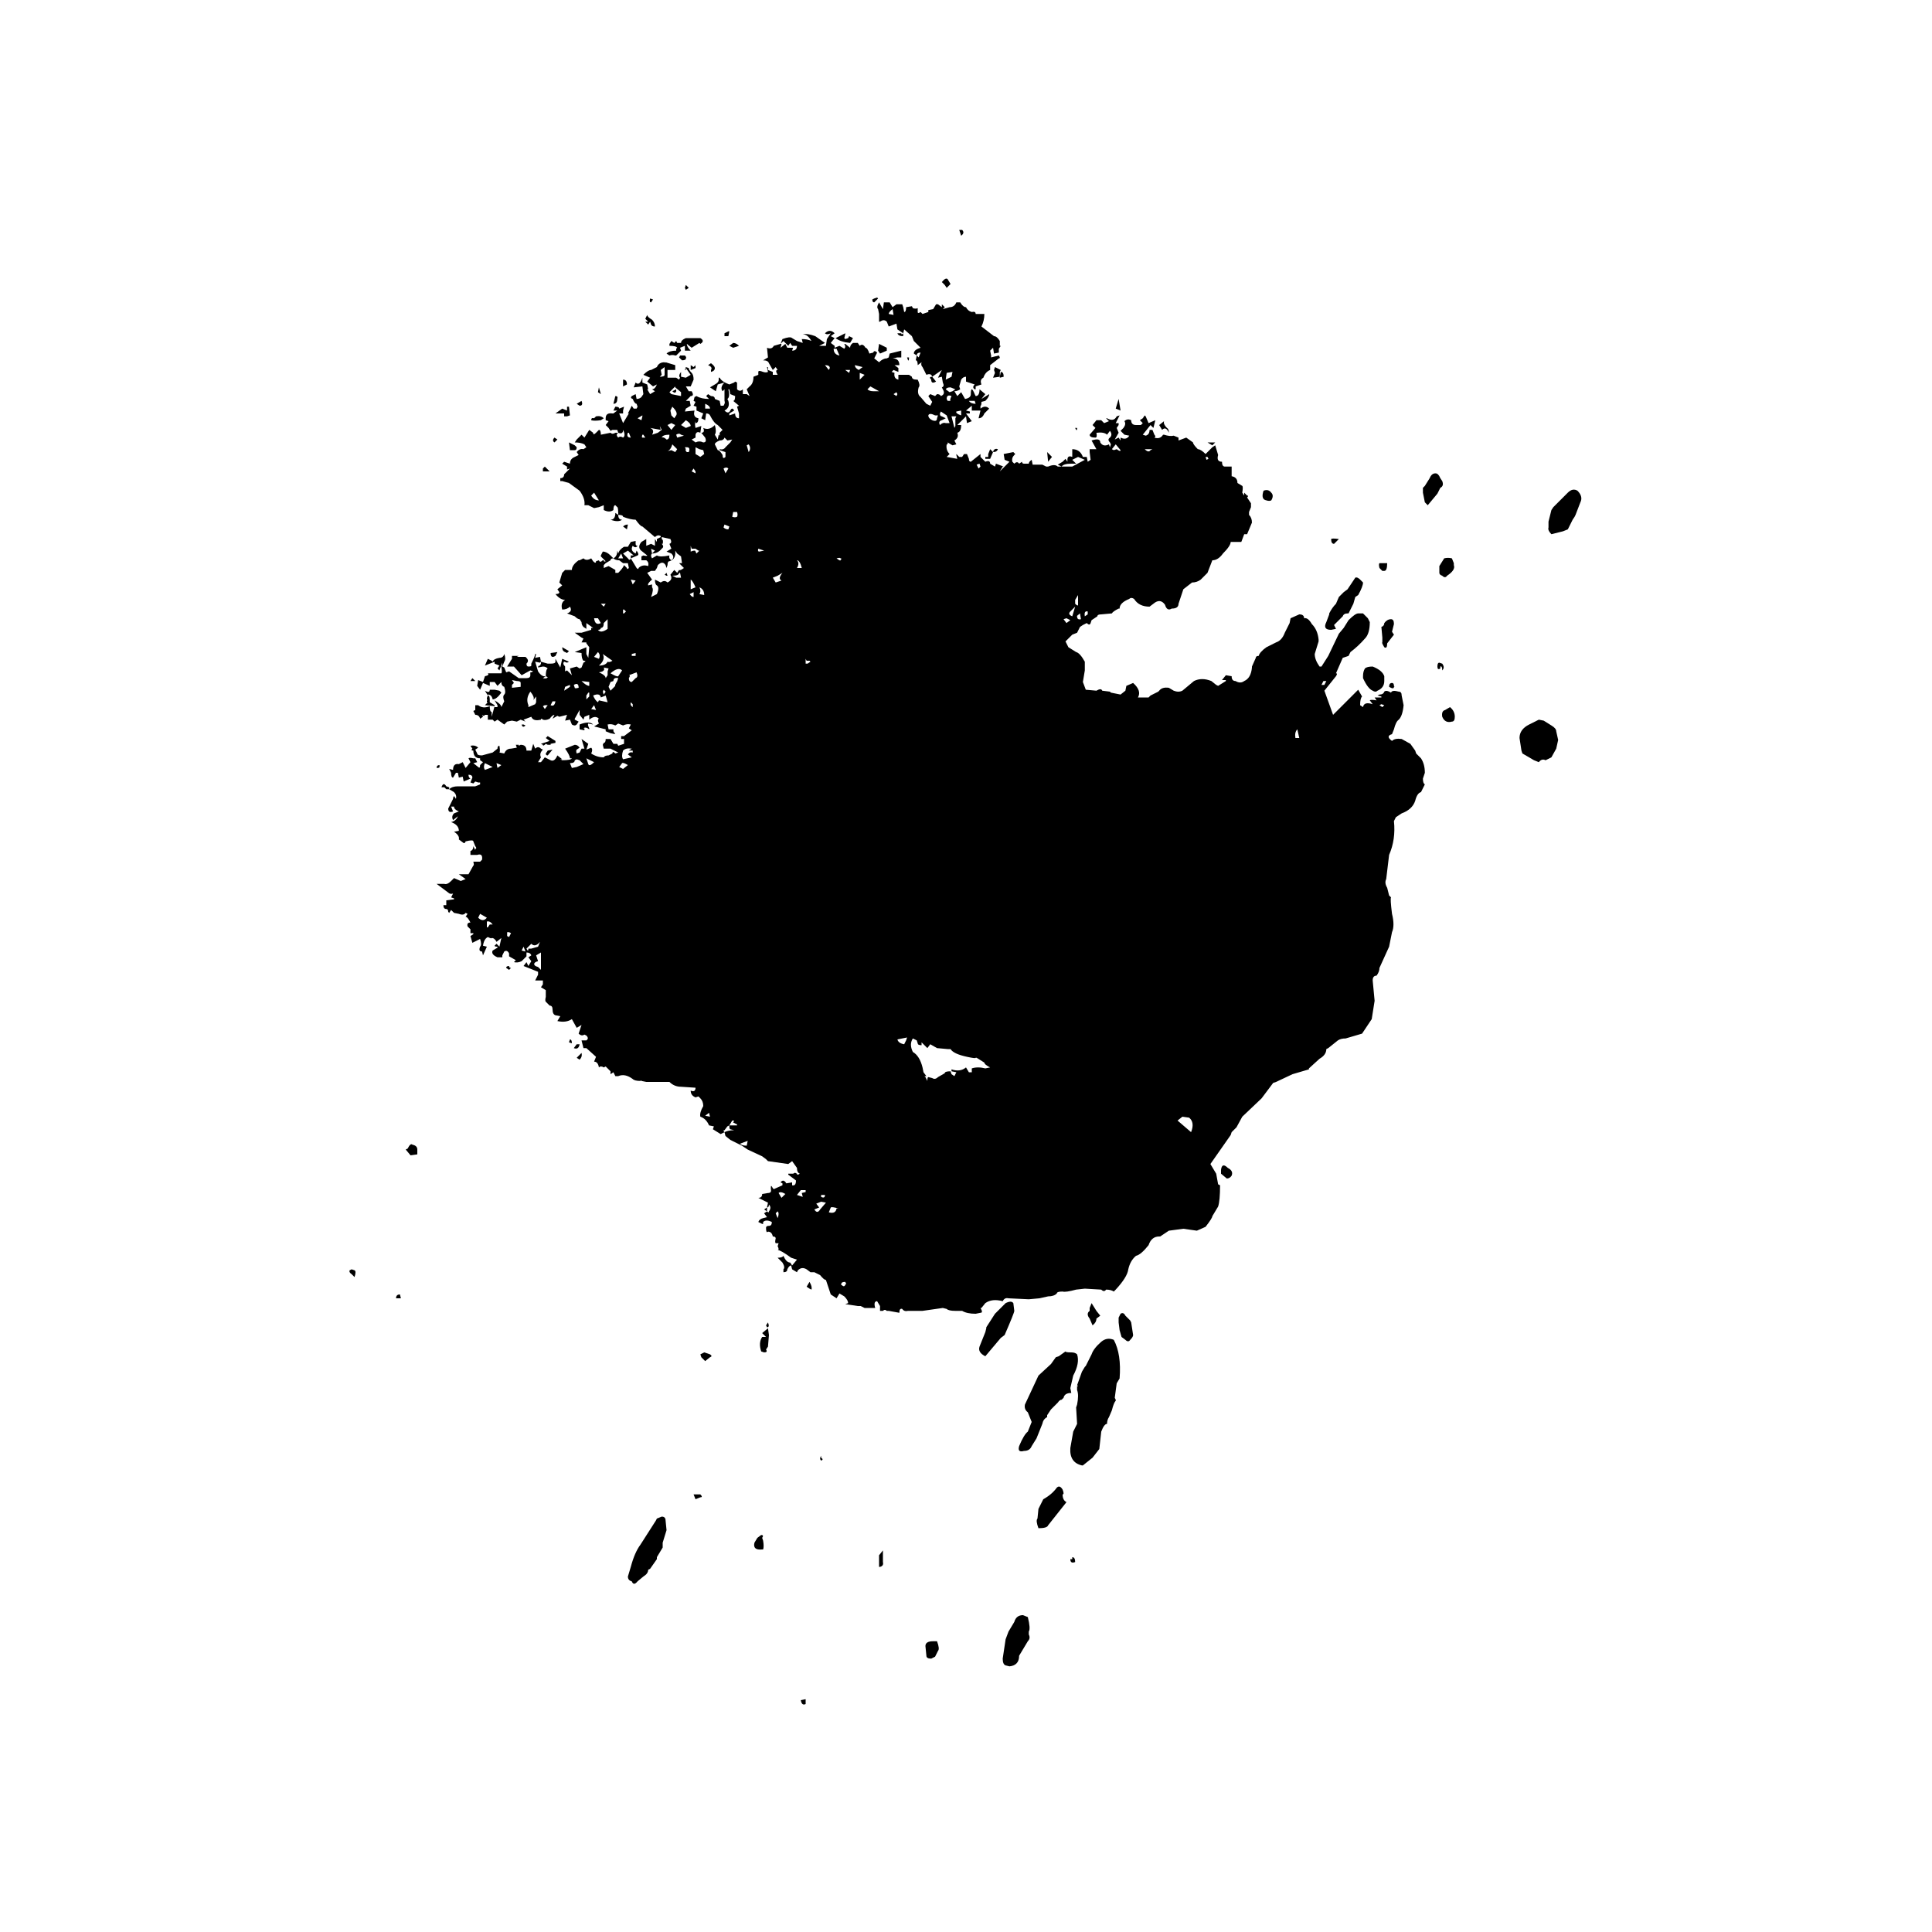 
<svg xmlns="http://www.w3.org/2000/svg" version="1.1" xmlns:xlink="http://www.w3.org/1999/xlink" preserveAspectRatio="none" x="0px" y="0px" width="100px" height="100px" viewBox="0 0 100 100">
<defs>
<g id="Layer2_0_MEMBER_0_MEMBER_0_MEMBER_0_MEMBER_0_FILL">
<path fill="#000000" stroke="none" d="
M 62.9 23.05
L 62.75 23.15 62.4 23.5
Q 62.15 23.25 62 23.25 61.75 23 61.75 22.9
L 61.4 22.65 61 22.8 61 22.65 60.75 22.55
Q 60.55 22.6 60.25 22.5
L 60.2 22.5
Q 60.05 22.75 59.75 22.65 59.85 22.6 59.75 22.5
L 59.65 22.25 59.5 22.25
Q 59.5 22.5 59.3 22.55
L 59.15 22.5 59.55 22 59.7 22.15 59.8 21.75 59.45 21.9 59.3 21.55 59.25 21.5 59.15 21.65 59 21.75 59.15 21.9 59.05 22 58.8 22
Q 58.55 22 58.55 21.75 58.35 21.65 58.2 21.8 58.3 21.95 58.15 22.15
L 58 22.3 58.2 22.5 58.45 22.55
Q 58.3 22.8 58 22.65
L 58 22.8 57.9 22.65 57.7 22.75 57.9 22.4 57.8 22.15 57.9 22 57.9 21.9 57.75 21.9 57.95 21.5 57.8 21.55
Q 57.65 21.85 57.3 21.65
L 57.25 21.65 57.4 21.8 57.15 21.9 57 21.75 56.75 21.75 56.55 22 56.7 22.15 56.4 22.5
Q 56.4 22.65 56.7 22.65 56.8 22.65 56.75 22.4 57.15 22.35 57.3 22.5
L 57.45 22.3
Q 57.6 22.5 57.45 22.65 57.3 22.75 57.45 22.9
L 57.5 23 57.45 23.15 57.4 23
Q 57.1 23.15 56.95 22.9 56.95 22.65 56.5 22.8
L 56.75 23.25 56.4 23.25 56.4 23.4 56.45 23.8 56.3 23.9 56.25 23.65 56.05 23.65
Q 55.9 23.25 55.5 23.25
L 55.5 23.65
Q 55.25 23.55 55.25 23.8
L 55.25 23.9 55.15 23.75 55 23.9 54.75 24.05 54.95 24.15
Q 55.05 24 55.45 24
L 55.7 24 55.5 23.8 55.8 23.65 56.15 23.8 55.5 24.15 54.95 24.15 54.75 24.15
Q 54.6 24 54.25 24.15
L 54.15 24.15 53.95 24.05 53.45 24.05 53.4 23.8
Q 53.25 23.9 53.25 24
L 53 24
Q 52.9 24 52.9 23.9
L 52.75 24
Q 52.65 23.85 52.5 24
L 52.4 23.9
Q 52.35 23.7 52.5 23.55
L 52.55 23.5 52.45 23.4 51.95 23.5 52 23.8 52.25 23.9 51.75 24.4 51.9 24.15 51.95 24.15 51.55 24 51.5 24.15 51.25 24
Q 51.25 23.8 51 23.9
L 50.75 23.65 50.75 23.5 50.25 23.9
Q 50.15 23.9 50.15 23.75
L 50.05 23.5 49.9 23.5 49.8 23.65 49.65 23.65 49.5 23.5 49.5 23.55 49.55 23.75 49 23.65 49.15 23.5
Q 48.95 23.3 49 23
L 49.05 23 49.05 22.9 49.3 23.05 49.5 23 49.4 22.8
Q 49.65 22.65 49.55 22.4 49.75 22.35 49.75 22
L 49.55 22 50 21.55 50.05 21.9 50.3 21.8 50 21.4 50.2 21.4 50.2 21.3 50 21.25 50.3 21 50.3 21.25 50.75 21.25 50.65 21.65
Q 50.85 21.65 50.95 21.4
L 51.2 21.15
Q 51 20.95 50.75 21.15
L 50.75 21
Q 50.8 21 50.8 20.8
L 51 20.75
Q 51.2 20.55 51.2 20.4
L 50.8 20.65 51 20.4 50.7 20.15
Q 50.7 20.5 50.5 20.5
L 50.45 20.4
Q 50.25 19.9 50.25 20.4 50.25 20.6 49.95 20.65
L 49.75 20.3 49.55 20.5 49.4 20.25
Q 49.55 20.25 49.7 20.15
L 49.65 20 49.75 19.65
Q 49.85 19.5 50 19.5
L 50 19.75 50.45 19.9
Q 50.3 20.05 50.45 20.15
L 50.5 20.15 50.5 20 50.8 19.9
Q 50.7 19.65 50.9 19.55 51 19.25 51.25 19.15
L 51.25 18.9 51.7 18.55
Q 51.8 18.55 51.7 18.4
L 51.3 18.5 51.3 18.4 51.25 18.15 51.4 18 51.45 18.3 51.7 18.25 51.7 18.05 51.8 17.9 51.75 17.9 51.75 17.65
Q 51.6 17.4 51.45 17.4
L 50.8 16.9
Q 50.95 16.6 50.95 16.25
L 50.5 16.25
Q 50.5 16.1 50.3 16.15 50.1 16.1 50 15.9 49.85 15.9 49.7 15.65
L 49.5 15.65
Q 49.4 15.9 49.15 15.9
L 48.8 16 48.9 15.9 48.75 15.75 48.75 15.9 48.55 15.75 48.45 15.75 48.3 16 48.05 16.05 48.05 16.15 47.75 16.25 47.65 16.15
Q 47.5 16.25 47.5 16.15
L 47.5 15.95
Q 47.4 16 47.25 15.95
L 47.2 15.85 46.9 15.9
Q 46.9 16.15 46.8 16.15
L 46.75 15.9 46.7 15.75 46.4 15.75 46.2 15.9 46.05 15.65 45.75 15.65 45.7 16 45.5 15.65
Q 45.35 15.9 45.45 16
L 45.5 16.25 45.5 16.65 45.55 16.65
Q 45.75 16.5 45.9 16.65
L 46 16.9 46.4 16.75 46.45 17.05 46.75 17.25 46.8 17.05 47.2 17.4 47.3 17.65 47.65 18
Q 47.3 18.1 47.3 18.3
L 47.45 18.4
Q 47.45 18.25 47.65 18.25
L 47.55 18.5 47.45 18.4 47.4 18.65
Q 47.5 18.65 47.5 18.9
L 47.7 18.75
Q 47.65 18.9 47.75 19
L 47.95 19.4
Q 48.2 19.3 48.25 19.5
L 48.75 19.15 48.55 19.55 48.75 19.5 48.8 19.8
Q 48.9 20 48.75 20.05
L 48.8 20.15
Q 48.95 20.4 48.7 20.5 48.65 20.4 48.5 20.4
L 48.4 20.5 48.15 20.4 48.05 20.5 48.25 20.8 48.15 21 47.95 20.9 47.65 20.55
Q 47.45 20.4 47.55 20.05 47.65 19.95 47.5 19.65
L 47.45 19.65
Q 47.2 19.65 47.2 19.5
L 47.05 19.4 46.5 19.4 46.5 19.65
Q 46.25 19.6 46.3 19.3
L 46.15 19.25 46.25 19.15 46.5 19.25 46.5 19.05 46.3 18.9 46.55 18.9
Q 46.55 18.55 46.2 18.55
L 46.45 18.5 46.65 18.5 46.65 18.15 46.05 18.3 46 18.5 45.9 18.55
Q 45.7 18.55 45.5 18.75
L 45.25 18.55 45.4 18.25
Q 45.25 18.1 45.2 18.25
L 45 18.3
Q 44.9 18 44.8 18 44.65 17.75 44.5 17.9
L 44.4 17.75 44.15 17.75
Q 44 17.85 44 18
L 43.75 17.8 43.7 17.8
Q 43.8 17.95 43.7 18.05
L 43.45 17.9 43.2 18 43.2 17.9 43 17.75 43.2 17.5 43 17.4 43.2 17.25
Q 42.95 17 42.7 17.25 42.8 17.35 43 17.25
L 42.8 17.55 42.75 17.9 42.4 17.9 42.7 17.75 42.2 17.4
Q 41.8 17.25 41.55 17.3 41.8 17.3 42 17.65 41.8 17.55 41.5 17.55
L 41.55 17.75 41.25 17.65 41 17.5
Q 40.9 17.4 40.5 17.55
L 40.4 17.8 40.55 17.65 40.8 17.9 40.9 17.75 41 17.9 41.25 17.9
Q 41.25 18.15 41 18.15
L 41.05 18 40.75 18 40.65 17.8 40.4 18 40.45 17.8 40.4 17.8 40.05 17.9
Q 39.95 18.1 39.7 18
L 39.75 18.5 39.5 18.65
Q 39.75 18.65 39.8 18.8
L 40 19.15 40.15 19 40.25 19.15
Q 40.1 19.15 40.25 19.4
L 40 19.4 40 19.25 39.75 19.15 39.75 19 39.7 19 39.75 19.25
Q 39.65 19.3 39.5 19.25 39.25 19.15 39.25 19.25
L 39.25 19.4 39 19.5
Q 39 19.85 38.8 20
L 38.65 20.15 38.8 20.5 38.65 20.4 38.45 20.4 38.45 20.15
Q 38.3 20.3 38.15 20.15
L 38.15 19.8 38.05 19.75 38 19.8 37.75 19.9
Q 37.35 19.75 37.25 19.55
L 37.2 19.55 37.2 19.65
Q 37.2 19.8 37 19.9
L 36.75 20.05 37.05 20.25 37.15 19.9 37.5 19.8
Q 37.25 20.05 37.4 20.25
L 37.5 20.15 37.5 20.75
Q 37.55 20.85 37.45 21
L 37.3 21 37.25 20.75 37 20.65
Q 37 20.5 36.8 20.5
L 36.65 20.4 36.55 20.5 36.7 20.65
Q 36.3 20.65 36.05 20.5
L 35.95 20.55 35.9 20.75 36 20.8 35.9 21 36.05 21.05 36.05 21.25 36.4 21.4 36.3 21.65 36.5 21.75 36.55 21.4
Q 36.7 21.4 36.75 21.5 36.95 21.9 37.15 22
L 37.4 22.25 37.25 22.4 37.25 22.55 37.2 22.5 37.15 22.75 37 22.5
Q 37.1 22.35 37 22 36.7 22.3 36.4 22.15 36.5 22.4 36.3 22.4
L 36.5 22.65
Q 36.6 22.9 36.4 22.9 36.2 22.8 36 22.9
L 35.8 22.75 36 22.65 36 22.5
Q 36.05 22.3 36.25 22.4
L 36.3 22.05 36 22.15
Q 35.95 21.95 36 21.8
L 36 21.9
Q 36.15 21.9 36.15 21.65 35.85 21.6 35.95 21.25
L 35.45 21.3 35.5 21.15 35.75 21 35.7 20.75 35.5 20.75 35.75 20.5
Q 35.95 20.5 35.8 20.25
L 35.65 20.25 35.5 20 35.75 20 35.9 19.65
Q 35.9 19.4 35.8 19.3 35.65 19.15 35.65 19.05
L 35.5 19 35.45 19.15 35.5 19.15 35.5 19.05 35.75 19.4 35.5 19.55 35.25 19.5 35.25 19.25
Q 35.1 19.45 35.2 19.55
L 35.15 19.65 35 19.55 34.55 19.55 34.55 19.15 34.95 19.15 34.95 18.9 34.45 18.75
Q 34.45 18.8 34.4 18.75 34.1 18.75 34 19
L 33.7 19.15
Q 33.55 19.15 33.3 19.4
L 33.65 19.55 33.5 19.75 33.8 20 34 19.9
Q 33.9 20.15 33.75 20.15
L 33.9 20.25 33.65 20.4 33.5 20.15 33.55 20.15 33.5 19.9 33.25 19.8 33.25 19.55
Q 33.1 20 32.9 19.8
L 32.8 20.05 33.25 20 33.3 20.4 33.2 20.55
Q 33.1 20.65 32.95 20.65
L 32.9 20.4 32.7 20.5
Q 32.6 20.6 32.75 20.65 32.85 20.9 32.95 20.9
L 33 21.05 32.95 21.15 32.8 21.15 32.7 21 32.5 21.4 32.55 21.4 32.25 21.9 32.05 21.4 32.25 21.4 32.25 21.25 32.3 21.05 32.05 21.15
Q 32.05 21.05 31.85 21.05
L 31.75 21.25 31.95 21.25 31.75 21.4 31.7 21.4
Q 31.35 21.35 31.35 21.65
L 31.35 21.75 31.5 21.8 31.35 22 31.5 22.15 31.6 22.3 31.7 22.25 31.95 22.25 32 22.4
Q 32.25 22.5 32.25 22.25 32.4 22.55 32.25 22.65 32.1 22.55 32 22.65 31.85 22.5 32 22.4
L 31.85 22.4
Q 31.7 22.5 31.6 22.4
L 31.1 22.5
Q 31.1 22.25 31 22.25
L 30.85 22.4
Q 30.7 22.55 30.7 22.4
L 30.5 22.25 30.25 22.65 30.1 22.5 29.85 22.75 29.75 22.9
Q 30.05 22.9 30.25 23
L 30.35 23.15 30.2 23.25
Q 30 23.2 29.85 23.4
L 29.95 23.55 29.75 23.65
Q 29.5 23.75 29.5 24
L 29.2 23.9 29.1 24 29.35 24.15 29.35 24.3 29.5 24.25 29.2 24.55
Q 29.2 24.75 29 24.75
L 29 24.9 29.1 24.9 29.45 25 30 25.4
Q 30.3 25.8 30.25 26.15
L 30.45 26.15 30.75 26.3 31 26.25 31.25 26.15 31.25 26.4
Q 31.55 26.55 31.75 26.4 31.75 26.15 31.85 26.15
L 31.95 26.25
Q 32 26.25 32 26.65 32.25 26.65 32.25 26.75 32.65 26.9 32.9 26.9 33.15 27.25 33.25 27.25
L 33.9 27.8
Q 34.05 27.65 34.2 27.75
L 34.2 27.8 34 27.9 34 28.05 33.9 27.9 33.9 28.25 33.7 28.15 33.45 28.25 33.45 27.9 33.2 28.05
Q 32.95 28.35 33.25 28.55
L 33.5 28.75
Q 33.5 28.8 33.3 28.75
L 33.2 28.8 33.2 29 33.45 29
Q 33.6 29.1 33.55 29.3 33.25 29.2 33.05 29.4 33.05 29.5 32.95 29.4
L 32.65 28.9
Q 32.6 29.05 32.5 28.9
L 32.25 28.65 32.5 28.5 32.8 28.75 32.65 28.75 32.65 28.9 33 28.75
Q 33.1 28.7 32.95 28.5
L 32.9 28.65
Q 32.6 28.5 32.75 28.25 32.9 28.4 33 28.25 32.9 28.25 32.9 28.15
L 32.9 28 32.65 28.05 32.5 28.3 32.3 28.3
Q 32.05 28.45 32 28.65
L 31.95 28.5
Q 31.95 28.8 31.75 28.9 31.85 29 32.05 29
L 32.25 29.15 32.5 29.15 32.55 29.4
Q 32.45 29.5 32.45 29.4
L 32.3 29.25
Q 32.25 29.4 32 29.65
L 31.85 29.65 31.85 29.5 31.5 29.3 31.25 29.4 31.25 29.25 31.35 29.15 31.6 29
Q 31.6 28.9 31.75 28.9
L 31.6 28.75
Q 31.4 28.55 31.2 28.55
L 31.1 28.75 31.1 28.8 31.35 29.05
Q 31.25 29.1 31.25 29
L 31.2 29
Q 31.05 29.15 31 29
L 30.85 29.05
Q 30.85 29.2 30.7 29.05
L 30.6 28.9
Q 30.35 29.05 30.2 28.9
L 30 29 29.95 29
Q 29.6 29.25 29.6 29.5
L 29.25 29.5 29.1 29.65 28.95 30.15 29.1 30.3 28.85 30.5 28.95 30.65
Q 28.95 30.75 28.75 30.75 29 31.05 29.25 31.05 29 31.2 29.1 31.55 29.35 31.55 29.5 31.4 29.65 31.65 29.35 31.75
L 29.75 31.9
Q 29.9 32.05 30 32.05
L 30.1 32.2
Q 30.1 32.35 30.2 32.45
L 30.35 32.55 30.35 32.25 30.7 32.5 30.6 32.5 30.6 32.6 30.1 32.75 29.75 32.75 30.1 33 30.2 33.05 30.1 33.25 30.35 33.25 30.35 33.3 30.5 33.5 30.45 34.05 30.35 33.85 30.35 33.5 29.75 33.75 30.1 33.8
Q 30.1 34.1 30.2 34.2 30.4 34.2 30.2 34.3
L 30.1 34.55 30 34.6 29.85 34.5 29.5 34.6 29.6 34.95 29.35 34.7 29.25 34.75 29.25 34.5
Q 29.1 34.35 29.2 34.25
L 29.35 34.3 29.45 34.25 29.1 34.1 29 34.55 28.75 34.1 28.75 34.25
Q 28.75 34.35 28.5 34.35
L 28.35 34.35 28 34.25 28 34.35 27.95 34.45
Q 27.85 34.45 27.85 34.55
L 28.1 34.5
Q 28.25 34.5 28.35 34.6 28.25 34.65 28.25 35
L 28.35 35.05
Q 28.3 35.15 28.1 35.1
L 28.25 35
Q 28.05 35.05 27.85 34.75
L 27.7 34.25 27.95 34.3 28 34.25 27.95 34 27.7 34.05 27.75 33.85 27.7 33.85
Q 27.7 33.95 27.5 34.35
L 27.5 34.45
Q 27.5 34.5 27.35 34.5 27.25 34.5 27.25 34.35 27.4 34.2 27.25 34.05
L 27.2 34 26.75 34 26.85 33.95 26.5 33.95 26.5 34.1 26.25 34.5 26.6 34.5 27 34.95 27.45 34.7 27.6 34.75 27.5 34.8 27.45 34.8 27.45 34.95
Q 27.45 35.1 27.25 35.1
L 26.85 35.1 26.35 34.75 26.2 34.8 26.1 34.55 26 34.5 26 34.45 25.95 34.5
Q 26 34.8 25.95 34.85
L 25.25 34.85
Q 25.35 34.95 25.1 35
L 25 35.3 24.75 35.2 24.7 35.5 24.85 35.7 25 35.35 25.35 35.5 25.35 35.3 25.6 35.3 25.75 35.5 25.95 35.3
Q 25.95 35.5 26.1 35.55 26.2 35.85 26.1 35.95 26 36.05 26.1 36.3
L 25.95 36.6
Q 25.95 36.45 25.6 36.25
L 25.75 36.5 25.75 36.6 25.6 36.6 25.6 36.55 25.45 37.1 25.45 36.85
Q 25.35 36.85 25.35 36.55 25 36.7 24.75 36.5
L 24.6 36.5 24.6 36.75 24.5 36.8 24.6 37
Q 24.8 37 24.85 37.2
L 25 37.1 24.95 37
Q 25.05 37.1 25.1 37
L 25.25 37 25.25 37.25 25.5 37.25 25.6 37.35 25.75 37.25 26.1 37.5 26.25 37.35 26.5 37.3 26.75 37.35 26.95 37.25 27.2 37.35 27.1 37.25 27.5 37.1
Q 27.6 37.35 28 37.25 28 37.15 28.1 37.25 28.25 37.3 28.45 37.2 28.6 37 28.7 37
L 28.6 37.2 28.85 37.05 28.95 37.1 29.35 37 29.25 37.3 29.5 37.25 29.6 37.5
Q 29.75 37.6 29.85 37.5
L 29.95 37.35 29.75 37.25 29.75 37.2 30 36.75 30 37 30.2 37.25 30.25 37.1 30.5 37 30.5 37.25
Q 30.8 37 31 37.2 30.9 37.25 31 37.45
L 30.75 37.6 31.35 37.75 31.35 37.85 31.6 37.95 31.85 38 31.75 37.85 31.75 37.75 31.5 37.75 31.45 37.5
Q 31.65 37.45 31.85 37.55
L 32 37.45 32.25 37.55
Q 32.45 37.45 32.65 37.5
L 32.55 37.7 32.7 37.8 32.3 38.1 32.15 38.1 32.15 38.25 32.3 38.25 32.3 38.5 32 38.6 31.95 38.5 31.75 38.5 31.6 38.25 31.35 38.25
Q 31.35 38.45 31.25 38.45
L 31.2 38.55 31.25 38.75 31.6 38.75 32 38.95 31.85 39
Q 31.7 38.85 31.7 39
L 31.5 39.1
Q 31.3 39.1 31.25 39.2 30.9 39.2 30.6 39 30.7 38.8 30.6 38.7
L 30.35 38.8 30.45 38.5 30.1 38.25 30.25 38.75 30.1 38.75 30 38.95 29.85 39
Q 29.8 38.85 29.85 38.8
L 30 38.7
Q 29.9 38.55 29.75 38.55
L 29.25 38.75
Q 29.5 39.1 29.5 39.25
L 29.6 39.25
Q 29.55 39.35 29.1 39.35
L 29 39.3 29.1 39.3 28.85 39.1
Q 28.7 39.45 28.5 39.35
L 28.2 39.2 28 39.45 27.85 39.45 28 39.2
Q 27.9 39 28.1 38.8
L 28 38.75
Q 27.85 38.6 27.7 38.75
L 27.6 38.5 27.5 38.85 27.25 38.85
Q 27.25 38.55 26.95 38.55
L 26.85 38.6 26.85 38.55 26.7 38.55 26.75 38.7 26.45 38.75
Q 26.2 38.75 26.1 39
L 25.85 38.95
Q 25.9 38.9 25.85 38.6 25.75 38.6 25.75 38.75
L 25.5 38.95 24.95 39.1
Q 24.7 39.1 24.7 39
L 24.6 38.8 24.75 38.7
Q 24.6 38.55 24.35 38.6
L 24.45 38.75
Q 24.35 38.85 24.5 38.85 24.5 39.25 24.85 39.25
L 24.85 39.35 25 39.45 24.85 39.6
Q 24.85 39.8 24.75 39.7
L 24.5 39.5 24.7 39.45 24.6 39.25 24.5 39.25
Q 24.3 39.2 24.25 39.25
L 24.35 39.45 24.1 39.75 23.95 39.45 23.75 39.55
Q 23.45 39.5 23.45 39.85
L 23.25 39.8 23.35 40
Q 23.35 40.25 23.45 40.25
L 23.6 40 23.7 40 23.75 40.25 23.95 40.2 24 40.45 24.35 40.3
Q 24.25 40.25 24.25 40.1 24.45 40.1 24.45 40.25
L 24.35 40.5 24.5 40.55 24.6 40.45 24.75 40.5 24.85 40.5 24.85 40.6 24.6 40.7 23.7 40.7
Q 23.4 40.7 23.25 40.85
L 23.5 41
Q 23.65 41.15 23.6 41.35
L 23.5 41.2 23.45 41.3 23.45 41.35 23.2 41.85
Q 23.2 42.1 23.45 42
L 23.35 41.75 23.5 41.75
Q 23.5 41.9 23.75 42
L 23.5 42.1
Q 23.35 42.25 23.45 42.45
L 23.7 42.25
Q 23.6 42.5 23.35 42.55 23.75 42.7 23.75 43
L 23.5 43.05
Q 23.8 43.25 23.75 43.45
L 23.95 43.6
Q 24.05 43.7 24.1 43.55 24.5 43.45 24.5 43.55
L 24.6 43.8
Q 24.7 43.9 24.6 43.95
L 24.6 44 24.5 43.8
Q 24.5 44 24.35 44.05
L 24.35 44.25 24.7 44.25
Q 25 44.15 24.95 44.5
L 24.85 44.6 24.5 44.6
Q 24.55 44.8 24.5 44.8
L 24.25 45.25 23.75 45.25 24.1 45.5 23.85 45.6 23.5 45.45 23.35 45.6
Q 23.15 45.8 23 45.75
L 22.6 45.75 23.2 46.2
Q 23.3 46.3 23.45 46.25
L 23.35 46.45 23.5 46.5 23.5 46.55 23.1 46.6 23.1 46.85 22.95 46.85
Q 22.95 47.05 23.1 47.05 23.2 47.05 23.2 47.2
L 23.25 47.25 23.35 47.1 23.5 47.25 23.75 47.3
Q 24 47.4 24.1 47.25
L 24.2 47.3 24.1 47.45
Q 24.2 47.45 24.35 47.75 24.15 47.75 24.2 47.95
L 24.35 48.1 24.35 48.3 24.5 48.3 24.5 48.35 24.35 48.45 24.45 48.8 24.85 48.6
Q 24.95 48.9 24.85 49 24.75 49.25 24.95 49.25
L 25 49.45 25.2 49 25 48.95
Q 25.05 48.6 25.25 48.5 25.45 48.6 25.45 48.55 25.6 48.55 25.7 48.75
L 25.95 48.55 25.85 49 25.7 48.85 25.6 48.95
Q 25.6 49 25.75 49
L 25.75 49.05 25.5 49.2
Q 25.4 49.4 25.75 49.55
L 26 49.55 26 49.45 26.1 49.25
Q 26.25 49.15 26.35 49.35
L 26.35 49.5 26.7 49.7 26.6 49.8
Q 26.8 49.85 27 49.75
L 27.25 49.5 27.25 49.3
Q 27.45 49.3 27.5 49.45
L 27.35 49.55 27.5 49.75 27.35 50 27.25 49.8 27.1 50 27.85 50.3 27.85 50.45 27.7 50.75 28.1 50.75 28.1 50.95 28 51.1 28.25 51.25 28.25 51.6
Q 28.2 51.8 28.25 51.85
L 28.45 52.05
Q 28.6 52.05 28.6 52.25 28.6 52.5 28.75 52.55
L 29 52.6 28.85 52.85
Q 29.3 52.95 29.6 52.75
L 29.85 53.2 30.1 53.05 29.95 53.5
Q 30.1 53.65 30.25 53.55
L 30.35 53.6
Q 30.5 53.75 30.35 53.85
L 30.1 53.85 30.2 54.25 30.35 54.25 30.85 54.7 30.75 54.95
Q 30.95 54.95 31 55.25 31.1 55.15 31.25 55.25
L 31.35 55.2 31.6 55.45 31.6 55.6 31.75 55.5 31.85 55.7 32 55.7
Q 32.35 55.55 32.75 55.85 32.85 55.95 33.15 55.95 33.2 55.9 33.2 55.95
L 33.45 56 34.65 56
Q 34.9 56.25 35.25 56.25
L 36 56.3
Q 36 56.55 35.75 56.45 35.75 56.7 36 56.8
L 36.15 56.75 36.25 56.85
Q 36.4 57 36.4 57.25 36.2 57.6 36.25 57.8 36.55 57.9 36.7 58.25
L 36.95 58.3 36.9 58.45 37.3 58.7 37.5 58.6
Q 37.4 58.5 37.5 58.5
L 37.65 58.3 37.75 58.25 37.9 58 38 58 37.95 58.1 38.15 58.2 38.15 58.25 37.75 58.25
Q 37.75 58.45 37.8 58.45
L 38 58.5
Q 37.7 58.5 37.5 58.6
L 37.55 58.8 37.8 59 38.4 59.3 38.7 59.5 39.45 59.85 39.65 60 39.75 60.1 40.8 60.25 41 60.1 41.25 60.45
Q 41.25 60.7 41.4 60.75 41.25 60.85 41.25 60.75
L 41.15 60.7 41.05 60.75 40.8 60.75 40.8 60.8 41.2 61.1
Q 41.2 61.4 41 61.35
L 41 61.2 40.7 61.25
Q 40.55 61 40.4 61.2
L 40.5 61.25 40.5 61.35 40.05 61.55 40 61.5
Q 39.9 61.3 39.9 61.45
L 39.9 61.55
Q 39.95 61.75 39.75 61.75
L 39.45 61.8
Q 39.45 62 39.25 62
L 39.75 62.25 39.7 62.5
Q 39.8 62.5 39.8 62.35 39.95 62.5 39.8 62.7 39.8 62.8 39.7 62.7
L 39.55 62.8 39.7 63 39.5 63.05
Q 39.3 63.1 39.25 63.25
L 39.45 63.35 39.5 63.35 39.5 63.25
Q 39.65 63.1 39.95 63.25 39.95 63.45 39.8 63.45 39.65 63.45 39.65 63.55 39.65 63.85 39.75 63.75 39.95 63.75 40 64 40.15 64 40.15 64.1 40.1 64.3 40.15 64.35
L 40.3 64.35 40.25 64.5
Q 40.349 64.698 40.25 64.7 40.403 64.702 40.95 65.1
L 41.25 65.2 41 65.5 40.9 65.35
Q 40.7 65.35 40.55 65 40.5 65.1 40.25 65.1
L 40.5 65.35
Q 40.65 65.6 40.55 65.7
L 40.55 65.85
Q 40.75 65.85 40.75 65.7 40.85 65.5 40.95 65.5
L 41 65.7 41.25 65.85 41.3 65.75
Q 41.5 65.55 41.75 65.7
L 41.95 65.85 42.15 65.85 42.45 66
Q 42.65 66.25 42.75 66.25
L 43 67 43.3 67.2 43.45 66.95 43.7 67.1
Q 43.9 67.3 43.9 67.45
L 43.75 67.5 44.4 67.6 44.55 67.6 44.75 67.7 45.3 67.7
Q 45.2 67.35 45.4 67.35
L 45.55 67.6 45.55 67.85 45.7 67.85
Q 45.8 67.75 45.9 67.85
L 46 67.85 46.55 67.95
Q 46.55 67.7 46.7 67.75 46.8 67.9 47 67.85
L 47.75 67.85 48.8 67.7 49 67.75
Q 49.1 67.85 49.45 67.85
L 49.8 67.85
Q 50.05 68 50.5 68
L 50.75 67.95
Q 50.9 67.95 50.75 67.7
L 50.8 67.7 51 67.45
Q 51.35 67.2 51.9 67.35 52 67.15 52.2 67.2
L 53.25 67.25 53.8 67.2 54.25 67.1
Q 54.55 67.1 54.7 66.95 54.7 66.85 55 66.85 55.15 66.9 55.7 66.75
L 56.15 66.7 57 66.75
Q 57.15 66.9 57.25 66.75 57.5 66.75 57.65 66.85
L 57.75 66.75
Q 58.35 66.1 58.4 65.7 58.5 65.25 58.8 65 59.05 64.95 59.45 64.45 59.6 64 60 64
L 60.05 64 60.5 63.7 61.25 63.6 61.95 63.7 62.4 63.5
Q 62.75 63.05 62.75 62.95
L 63.05 62.45
Q 63.15 62.15 63.15 61.35
L 63.05 61.3 62.95 60.75 62.65 60.25 63.7 58.75 63.75 58.6 64 58.35 64.3 57.8 65.3 56.85 65.9 56.05 66.05 56 66.9 55.6 67.75 55.35 67.75 55.3 68.3 54.8
Q 68.65 54.6 68.65 54.3
L 68.75 54.25 69.25 53.85
Q 69.4 53.75 69.65 53.75
L 70.5 53.5 71 52.75 71.15 51.8 71.05 50.75
Q 71.05 50.5 71.25 50.5 71.4 50.3 71.4 50.1
L 71.9 49 72.05 48.25
Q 72.2 47.9 72.05 47.3 71.95 46.5 72 46.45
L 71.9 46.35 71.8 45.95
Q 71.65 45.7 71.75 45.5
L 71.9 44.25
Q 72.25 43.45 72.15 42.5
L 72.25 42.3 72.55 42.1
Q 73.1 41.9 73.25 41.45 73.35 41.05 73.55 41
L 73.75 40.6
Q 73.65 40.55 73.65 40.3
L 73.75 40
Q 73.75 39.55 73.55 39.25
L 73.3 39 73.25 38.85 73 38.5 72.55 38.25
Q 72.2 38.2 72.05 38.35 71.7 38.1 72.05 38
L 72.15 37.75
Q 72.25 37.35 72.4 37.25 72.6 37.05 72.65 36.5
L 72.55 36
Q 72.55 35.8 72.4 35.8 72.05 35.7 72 35.85 71.75 35.7 71.65 35.8 71.6 35.95 71.4 35.95
L 71.3 36 71.5 36.05 71.5 36.1 71.15 36.1 71.25 36.25
Q 70.95 36.2 70.9 36.25
L 71.05 36.45
Q 70.6 36.3 70.55 36.6
L 70.4 36.5
Q 70.4 36.15 70.5 36.05
L 70.3 35.7 69 37 68.55 35.75 69.15 35
Q 69.25 34.85 69.15 34.85
L 69.5 34.05 69.8 33.95 69.9 33.75
Q 70.3 33.45 70.65 33.05 70.9 32.8 70.9 32.2
L 70.8 32 70.55 31.75 70.3 31.75
Q 70.15 31.75 69.8 32.1
L 69.55 32.5 69.3 32.8 68.75 33.95 68.4 34.5 68.3 34.5
Q 68.05 34.15 68.05 33.85
L 68.25 33.2 68.25 33.1
Q 68.2 32.6 67.9 32.3 67.7 31.95 67.5 32 67.5 31.8 67.25 31.8
L 66.8 32 66.75 32.25 66.5 32.75
Q 66.35 33.15 66.05 33.25
L 65.55 33.5
Q 65.2 33.75 65.15 33.95 65 33.95 65 34.05
L 64.8 34.5 64.8 34.55
Q 64.75 35.1 64.4 35.25 64.2 35.4 63.95 35.25 63.75 35.25 63.75 35
L 63.45 34.95 63.25 35.2 63.45 35.2 63.45 35.25 63.05 35.5 62.95 35.45 62.7 35.25
Q 62.2 35.05 61.8 35.25
L 61.2 35.75
Q 61 35.85 60.75 35.75
L 60.5 35.6
Q 60.15 35.55 60 35.75
L 59.95 35.8 59.55 36 59.45 36.1 58.9 36.1
Q 59.1 35.75 58.65 35.35
L 58.3 35.5 58.25 35.75 58 35.95 57.5 35.85 57.45 35.8 57.05 35.75
Q 57 35.6 56.75 35.75
L 56.2 35.7 56.05 35.3 56.15 34.7 56.15 34.25
Q 55.9 33.8 55.7 33.75
L 55.3 33.5 55.15 33.2 55.5 32.85 55.75 32.75 55.9 32.45 56.05 32.35 56.25 32.25
Q 56.4 32.4 56.45 32.25
L 56.5 32.1 56.8 31.9
Q 56.8 31.8 57 31.8
L 57.55 31.75
Q 57.6 31.65 57.9 31.5
L 57.95 31.5
Q 57.95 31.2 58.45 31 58.55 30.9 58.7 31 58.95 31.4 59.5 31.4
L 59.7 31.25
Q 60.05 30.95 60.3 31.3 60.4 31.65 60.65 31.5 61 31.5 61 31.25
L 61.25 30.5 61.7 30.15
Q 61.95 30.15 62.15 30
L 62.5 29.65 62.75 29
Q 63.05 29 63.3 28.65 63.7 28.25 63.7 28.05
L 64.25 28.05 64.4 27.65 64.55 27.65 64.8 27.05
Q 64.8 26.8 64.65 26.65
L 64.65 26.5 64.75 26.25 64.75 26.05 64.55 25.75
Q 64.65 25.65 64.55 25.65
L 64.4 25.5 64.4 25.65 64.3 25.5
Q 64.35 25.2 64.3 25.15
L 64.05 25
Q 64.05 24.7 63.75 24.65
L 63.75 24.15 63.4 24.15
Q 63.25 24.15 63.25 23.9 62.95 23.9 63.05 23.55
L 62.9 23.05
M 62.4 23.65
L 62.5 23.65 62.55 23.75 62.45 23.8 62.4 23.65
M 46 16.25
Q 46 16.15 46.2 16
L 46.25 16.3 46 16.25
M 43.15 18.05
L 43.3 18.05 43.45 18.4
Q 43.15 18.35 43.15 18.05
M 44.5 19.3
L 44.75 19.4 44.5 19.65 44.5 19.3
M 44.65 19
L 44.45 19.15
Q 44.25 19.05 44.25 18.9
L 44.65 19
M 43.75 19.15
L 44 19.15 43.95 19.3 43.75 19.15
M 45.2 20.25
Q 45 20.25 44.9 20.15
L 45.05 20 45.5 20.25 45.2 20.25
M 42.9 19.15
L 42.7 18.9
Q 42.95 18.9 42.95 19.05
L 42.9 19.15
M 49 19.3
L 49.3 19.25 49.25 19.5 48.95 19.65 49 19.3
M 49.25 20.5
Q 49.15 20.7 49.2 20.75
L 49.05 20.75 49 20.65
Q 49 20.4 49.25 20.5
M 49.3 20.25
L 49.15 20.3 48.95 20.15
Q 49 20.05 49.2 20.05
L 49.45 20.15 49.3 20.25
M 48.65 21.4
L 48.7 21.3 49 21.5 49.15 21.9 48.95 21.9
Q 48.8 21.85 48.65 22 48.55 21.8 48.75 21.75
L 48.95 21.65 48.75 21.55
Q 48.65 21.55 48.65 21.4
M 48.55 21.5
L 48.5 21.65
Q 48.5 21.85 48.25 21.75 48.05 21.65 48.05 21.5 48.1 21.35 48.4 21.5
L 48.55 21.5
M 50.15 20.75
L 50.45 20.75 50.5 20.9
Q 50.25 20.9 50.15 20.75
M 49.5 21.55
L 49.45 21.65 49.45 22.05 49.4 22.15 49.25 21.55 49.5 21.55
M 49.5 21.3
L 49.75 21.25 49.75 21.5
Q 49.45 21.4 49.5 21.3
M 46.4 20.3
L 46.45 20.4 46.4 20.5 46.25 20.4 46.4 20.3
M 50.7 24
L 50.75 24.15 50.65 24.25 50.55 24.05 50.7 24
M 57.65 23.3
L 57.55 23.25 57.75 23 58 23.3
Q 58 23.4 57.8 23.25
L 57.65 23.3
M 59.65 23.25
L 59.55 23.3
Q 59.45 23.45 59.25 23.25
L 59.65 23.25
M 55.2 32.25
L 55.05 32.05 55.2 32 55.4 32.1 55.2 32.25
M 55.65 31.25
L 55.65 31.05 55.8 30.8 55.8 31.3
Q 55.8 31.4 55.65 31.25
M 55.5 31.9
Q 55.25 31.8 55.4 31.65
L 55.65 31.4 55.5 31.9
M 55.95 32.05
Q 55.75 32.1 55.75 31.9 55.7 31.9 55.9 31.75
L 55.95 32.05
M 56.3 31.8
L 56.15 31.9
Q 56.1 31.6 56.3 31.65
L 56.3 31.8
M 41.25 29.4
Q 41.4 29.15 41.25 29 41.4 29 41.5 29.4
L 41.25 29.4
M 43.5 29
Q 43.5 29.05 43.3 28.9 43.5 28.85 43.5 28.9 43.6 28.9 43.5 29
M 41.9 34.2
L 41.95 34.25 41.8 34.35 41.7 34.35 41.7 34.1 41.75 34.2 41.9 34.2
M 71.4 36.5
L 71.5 36.45 71.65 36.5 71.55 36.6 71.4 36.5
M 68.55 35.45
L 68.4 35.45 68.5 35.25 68.65 35.25 68.55 35.45
M 67.15 37.75
L 67.25 38.2 67.05 38.2
Q 67 37.9 67.15 37.75
M 34.2 19.15
L 34.4 19 34.4 19.4
Q 34.4 19.5 34.15 19.5
L 34.25 19.4 34.2 19.15
M 34.95 20
L 34.95 20.05 35.25 20.3 35.25 20.5 34.75 20.4 34.65 20.3 34.95 20
M 33.25 21.5
L 33.25 21.55 33.2 21.75 33 21.65 33.25 21.5
M 34.75 21.5
L 34.7 21.25 34.8 21.05
Q 35.1 21.35 35 21.5
L 34.9 21.65 34.75 21.5
M 32.5 22.4
L 32.55 22.4 32.65 22.65
Q 32.4 22.65 32.5 22.4
M 34.55 22
L 34.75 21.9 34.95 22 34.75 22.25 34.55 22
M 34.5 22.75
Q 34.35 22.6 34.25 22.65 34.3 22.5 34.65 22.5 34.65 22.75 34.5 22.75
M 35.4 22.55
L 35.05 22.65 35 22.5
Q 35.15 22.4 35.25 22.5
L 35.4 22.55
M 34.05 22.4
L 33.75 22.5
Q 33.9 22.25 33.65 22.15
L 34.2 22.25 34.15 22.05 34.25 22.25 34.05 22.4
M 33.4 22.65
L 33.25 22.65
Q 33.2 22.65 33.25 22.5
L 33.3 22.5 33.4 22.65
M 34.75 23.3
L 34.55 23.35
Q 34.717 23.29 34.8 23
L 35.05 23.25 34.95 23.4 34.75 23.3
M 38.25 21.65
Q 38.05 21.65 38.05 21.4
L 37.75 21.5 37.75 21.4 38 21.25
Q 37.9 21.05 37.8 21.25 37.7 21.45 37.5 21.25 37.8 21.1 37.7 20.75
L 37.65 20.65
Q 37.8 20.55 37.7 20.15
L 37.75 20.15 37.8 20.4 38.05 20.5
Q 38.05 20.75 37.95 20.75
L 38.25 21 38.15 21.05 38.25 21.4 38.25 21.65
M 36.5 21.15
L 36.5 20.9
Q 36.75 21 36.75 21.15
L 36.5 21.15
M 37 23
Q 37 22.9 37.25 22.8 37.45 22.8 37.5 22.65
L 37.65 22.8 37.9 22.75 37.8 22.9 37.55 23.15
Q 37.45 23.3 37.25 23.25
L 37.25 23.3 37.55 23.4 37.55 23.65
Q 37.4 23.8 37.4 23.55 37.25 23.3 37.15 23.3
L 37 23
M 35.5 21.75
Q 35.75 21.9 35.75 22.05
L 35.5 22.15 35.25 22 35.5 21.75
M 35.45 23.15
L 35.55 23.15
Q 35.75 23.15 35.65 23.4
L 35.55 23.4
Q 35.45 23.3 35.5 23.25
L 35.45 23.15
M 36.2 23.25
L 36.4 23.3 36.45 23.5 36.25 23.65 36 23.5 36 23.15 36.2 23.25
M 36 24.5
L 35.8 24.4 35.9 24.25 36 24.4 36 24.5
M 37.55 24.5
L 37.45 24.25
Q 37.6 24.15 37.7 24.25
L 37.55 24.5
M 38.75 23.4
L 38.65 23.05 38.75 23
Q 38.9 23.2 38.75 23.4
M 38.15 26.5
Q 38.2 26.65 38.15 26.75 38.05 26.8 37.9 26.75
L 37.95 26.5 38.15 26.5
M 37.7 27.4
Q 37.55 27.4 37.45 27.3
L 37.5 27.15 37.75 27.25 37.7 27.4
M 36.2 28.5
L 36.05 28.65 36 28.55
Q 36 28.45 35.75 28.55
L 35.75 28.25 35.8 28.4 36 28.4 36.15 28.5 36.2 28.5
M 36 30.4
L 35.75 30.5 35.75 30
Q 35.85 30.05 36 30.4
M 35.7 30.75
L 35.9 30.65 35.9 30.9
Q 35.8 30.9 35.7 30.75
M 36.2 30.75
Q 36.3 30.6 36.2 30.4 36.45 30.5 36.45 30.8
L 36.2 30.75
M 40.45 30.05
L 40.15 30.15 40 29.9 40.25 29.8 40.5 29.65
Q 40.25 29.95 40.45 30.05
M 39.55 28.5
L 39.3 28.55
Q 39.2 28.55 39.25 28.4
L 39.55 28.5
M 30.75 25.5
L 31 25.9
Q 30.75 25.9 30.6 25.65
L 30.75 25.5
M 32.25 28.9
L 32 28.9 32.15 28.65 32.25 28.9
M 32.75 30.25
L 32.65 30 32.9 30.05 32.75 30.25
M 34.25 28.4
Q 34.4 28.3 34.25 28.15
L 34.3 28.15
Q 34.35 27.95 34.25 27.9
L 34.25 27.8 34.7 27.9
Q 34.8 28.1 34.65 28.15
L 34.75 28.4 34.5 28.55 34.75 28.65
Q 34.95 28.85 34.75 29 34.6 28.9 34.65 28.75 34.15 28.85 34 28.75
L 33.75 28.9
Q 33.65 28.75 33.75 28.65
L 33.7 28.4 33.9 28.5 33.75 28.65
Q 34.05 28.65 34.25 28.4
M 34.55 29.25
Q 34.55 29.05 34.65 29.05 35 28.95 34.95 28.5
L 35.05 28.65 35.25 28.8 35.3 29.15 35.15 29.15 35.4 29.4
Q 35.2 29.55 35.15 29.5
L 35.05 29.65 34.9 29.5 34.7 29.75
Q 34.85 30 34.55 30.15 34.4 30 34.2 30.15
L 33.9 30
Q 33.9 30.25 34 30.3 34.15 30.4 34 30.75
L 33.7 30.9
Q 33.85 30.5 33.75 30.4
L 33.75 30.25 33.55 30.3
Q 33.5 30.2 33.75 30
L 33.5 29.65 33.7 29.55 33.9 29.55 34 29.4 34.05 29.25
Q 34.3 29 34.45 29.25
L 34.5 29.4 34.55 29.25
M 35.15 29.65
L 35.2 29.65 35.25 29.9 35 29.9 34.8 29.8
Q 35.15 29.8 35.15 29.65
M 32.4 31.65
L 32.3 31.75 32.25 31.75 32.25 31.55 32.3 31.55 32.4 31.65
M 31.25 32.25
L 31.45 32.05 31.45 32.55
Q 31.1 32.8 30.95 32.6 31.1 32.6 31.1 32.5 31.25 32.5 31.25 32.25
M 31.1 32.25
Q 30.8 32.4 30.75 32
L 30.95 32 31.1 32.25
M 31.25 31.4
L 31.1 31.25 31.35 31.25 31.25 31.4
M 30.75 34
L 30.95 33.75
Q 31.1 33.9 31 34.1
L 30.75 34
M 32.9 33.8
L 32.9 33.95 32.7 33.95 32.7 33.85 32.9 33.8
M 32.7 35.3
Q 32.55 35.3 32.55 35.1 32.65 34.95 32.55 34.95
L 32.95 34.8
Q 33.05 35.05 32.9 35.1
L 32.7 35.3
M 32 35.1
L 31.95 35.25
Q 31.8 35.5 31.85 35.5
L 31.6 35.75 31.5 35.55 31.6 35.3 31.75 35.25
Q 31.75 35.05 32 35.1
M 32.2 34.7
L 32 35
Q 31.95 35.05 31.6 34.85 32 34.5 32.2 34.7
M 31.25 34.55
L 31.5 34.6 31.45 34.75 31.45 34.95 31.35 35.1
Q 31.35 34.95 31 34.8 31.35 34.75 31.25 34.55
M 30.5 35.3
L 30.5 35.5
Q 30.35 35.5 30.1 35.25
L 30.5 35.3
M 31.45 34.25
Q 31.35 34.45 31 34.45 31.35 34.15 31.2 33.85
L 31.7 34.2
Q 31.55 34.3 31.45 34.25
M 31.1 36.1
L 31.35 36 31.45 36.35 31 36.25 30.95 36.35
Q 30.8 36.25 30.7 36 31.05 35.85 31.1 36.1
M 31.2 35.8
L 31.25 35.7 31.35 35.8 31.25 35.95 31.2 35.8
M 30.5 35.85
L 30.5 36.05 30.35 36.2 30.35 36 30.45 35.85 30.5 35.85
M 30.75 36.5
L 30.85 36.75 30.6 36.7 30.75 36.5
M 32.65 36.35
L 32.75 36.45 32.75 36.6
Q 32.6 36.5 32.65 36.35
M 26.75 35.25
Q 26.95 35.25 26.95 35.35
L 26.95 35.55 26.5 35.6 26.5 35.45 26.6 35.35 26.5 35.2 26.75 35.25
M 27.6 36.25
L 27.75 36.05 27.75 36.35 27.7 36.45 27.35 36.6 27.35 36.5
Q 27.2 36.15 27.45 35.8 27.7 36.1 27.6 36.25
M 29.5 35.45
L 29.5 35.55 29.2 35.75 29.25 35.55 29.5 35.45
M 28.1 36.55
L 28.2 36.5 28.35 36.5 28.2 36.7 28.1 36.55
M 28.5 36.5
L 28.6 36.3 28.75 36.3
Q 28.7 36.6 28.5 36.5
M 29.95 35.6
Q 29.75 35.65 29.75 35.6
L 29.7 35.45
Q 29.95 35.3 29.95 35.6
M 29.75 39.35
L 29.85 39.3 30 39.35 30.2 39.55 29.85 39.7 29.6 39.75 29.5 39.5
Q 29.75 39.5 29.75 39.35
M 25.95 39.6
L 25.75 39.75 25.7 39.5 25.95 39.6
M 25.1 39.85
Q 25 39.7 25.1 39.5
L 25.5 39.7 25.1 39.85
M 24.85 47.3
L 25.2 47.5
Q 25 47.75 24.75 47.5
L 24.85 47.3
M 25.25 48
L 25.2 48 25.2 47.7
Q 25.35 47.65 25.5 47.85
L 25.35 47.85 25.25 48
M 26.25 48.25
L 26.35 48.25 26.45 48.3 26.35 48.5 26.25 48.45 26.25 48.25
M 27.2 49.25
L 27 49.2 27.1 49 27.2 49.25
M 27.35 49.1
Q 27.35 49.3 27.25 49.1
L 27.5 48.85
Q 27.7 49.05 27.95 48.75
L 27.85 49 27.5 49.1 27.35 49.1
M 27.75 49.45
L 28 49.3 28 50.2 27.85 50.05
Q 27.65 50 27.65 49.9 27.65 49.8 27.85 49.75
L 27.75 49.45
M 30.75 39.45
Q 30.5 39.7 30.45 39.55
L 30.35 39.25 30.75 39.45
M 32.55 38.85
L 32.75 38.85 32.75 38.95
Q 32.6 38.9 32.5 39.05
L 32.7 39.2 32.25 39.3
Q 32.15 39.15 32.25 38.85 32.4 38.7 32.7 38.75
L 32.55 38.85
M 32.25 39.8
L 32.05 39.7 32.2 39.5
Q 32.25 39.45 32.5 39.6
L 32.25 39.8
M 36.5 57.75
L 36.7 57.6 36.75 57.8 36.5 57.75
M 38.3 59.2
L 38.7 59.05 38.65 59.3
Q 38.4 59.3 38.3 59.2
M 40.25 62.7
Q 40.35 62.8 40.25 63.05
L 40.15 62.8 40.25 62.7
M 40.45 62
L 40.3 61.75
Q 40.4 61.65 40.65 61.8
L 40.45 62
M 60.95 58
L 61.2 57.8 61.55 57.85
Q 61.85 58.1 61.65 58.6
L 60.95 58
M 50.95 55
Q 50.95 55.1 51.25 55.25
L 51 55.3
Q 50.6 55.2 50.3 55.3
L 50.3 55.5 50.15 55.5 50 55.25
Q 49.7 55.5 49.25 55.35
L 49.25 55.45 49.5 55.5 49.4 55.7 49.25 55.6 49.2 55.45
Q 48.9 55.45 48.9 55.55
L 48.55 55.75
Q 48.4 55.9 48.25 55.8
L 48.05 55.75
Q 48 55.75 48 55.95
L 47.9 55.75
Q 47.8 55.7 47.95 55.7
L 47.8 55.5 47.75 55.25
Q 47.6 54.65 47.25 54.45 47.05 54.05 47.25 53.75
L 47.45 53.85 47.5 54
Q 47.5 54.1 47.7 54.1
L 47.7 53.95 48 54.25 48.15 54.05 48.5 54.25 49.05 54.3 49.2 54.3
Q 49.35 54.55 50.05 54.7 50.5 54.8 50.5 54.75
L 50.55 54.75 50.95 55
M 46.95 53.7
L 46.9 53.85 46.8 54.05
Q 46.5 54 46.45 53.8
L 46.95 53.7
M 41.7 61.6
L 41.7 61.7 41.5 61.75 41.55 61.95 41.25 61.85 41.45 61.6 41.7 61.6
M 42.5 61.85
L 42.7 61.85
Q 42.7 62.05 42.5 61.95
L 42.5 61.85
M 43.4 62.55
L 43.3 62.55
Q 43.25 62.85 42.9 62.75
L 43 62.5
Q 43.05 62.45 43.4 62.55
M 42.5 62.2
L 42.75 62.25 42.45 62.6
Q 42.3 62.85 42.15 62.6
L 42.4 62.5 42.25 62.3 42.5 62.2
M 43.8 66.45
L 43.75 66.5
Q 43.7 66.65 43.55 66.5 43.5 66.5 43.55 66.45 43.55 66.35 43.75 66.35
L 43.8 66.45 Z"/>
</g>

<g id="Layer2_0_MEMBER_1_MEMBER_0_MEMBER_0_MEMBER_0_FILL">
<path fill="#000000" stroke="none" d="
M 56.15 70.75
L 56 71 55.75 71.7
Q 55.85 71.75 55.75 71.75
L 55.75 71.95
Q 55.85 72.2 55.75 72.7
L 55.7 72.85 55.75 73.7 55.55 74.1 55.4 74.95
Q 55.35 75.7 56 75.85
L 56.05 75.85 56.55 75.45 56.9 75 57 74.1
Q 57.15 73.7 57.3 73.7 57.3 73.5 57.4 73.35
L 57.55 73
Q 57.65 72.6 57.75 72.5
L 57.75 72.45 57.7 72.35 57.8 71.6 57.95 71.35
Q 58.05 70.1 57.65 69.35 57.3 69.2 57 69.45 56.6 69.8 56.5 70.1
L 56.2 70.7 56.15 70.75 Z"/>
</g>

<g id="Layer2_0_MEMBER_2_MEMBER_0_MEMBER_0_MEMBER_0_FILL">
<path fill="#000000" stroke="none" d="
M 54.65 70.25
L 54.4 70.6 53.75 71.2 53.05 72.7
Q 53 72.95 53.2 73.1
L 53.4 73.6 53.2 74.1
Q 53 74.25 52.75 74.85 52.65 75.2 53 75.1 53.3 75.1 53.4 74.85
L 53.65 74.45 53.95 73.7
Q 54 73.45 54.2 73.35
L 54.2 73.25 54.4 72.95 54.75 72.6
Q 54.85 72.45 54.95 72.45
L 55.05 72.35
Q 55.1 72.1 55.45 72.1
L 55.4 71.85 55.55 71.2
Q 55.9 70.55 55.75 70.1 55.65 70 55.45 70 55.15 70 55.15 69.95
L 54.8 70.2 54.65 70.25 Z"/>
</g>

<g id="Layer2_0_MEMBER_3_MEMBER_0_MEMBER_0_MEMBER_0_FILL">
<path fill="#000000" stroke="none" d="
M 80.55 37.85
Q 80.55 37.7 80.3 37.55
L 79.9 37.3 79.65 37.25 79.15 37.5
Q 78.65 37.75 78.65 38.2
L 78.75 38.85 78.8 39 79.4 39.35 79.65 39.45
Q 79.8 39.25 80 39.35
L 80.3 39.2 80.55 38.75 80.65 38.3 80.55 37.85 Z"/>
</g>

<g id="Layer2_0_MEMBER_4_MEMBER_0_MEMBER_0_MEMBER_0_FILL">
<path fill="#000000" stroke="none" d="
M 34.5 79.2
L 34.45 78.7
Q 34.45 78.5 34.25 78.5
L 34 78.6 33.95 78.7 33.15 79.95
Q 32.85 80.35 32.65 81.1
L 32.5 81.6
Q 32.5 81.8 32.7 81.85 32.8 82.1 33 81.85
L 33.3 81.6
Q 33.55 81.45 33.55 81.25
L 33.65 81.2 34 80.7 34 80.6 34.3 80.1 34.3 79.85 34.5 79.2 Z"/>
</g>

<g id="Layer2_0_MEMBER_5_MEMBER_0_MEMBER_0_MEMBER_0_FILL">
<path fill="#000000" stroke="none" d="
M 81.8 26
Q 81.95 25.7 81.65 25.4 81.4 25.25 81.15 25.5
L 80.4 26.25 80.3 26.4 80.15 27 80.15 27.3
Q 80.1 27.45 80.3 27.65
L 80.9 27.5 81.15 27.4 81.4 26.9 81.5 26.75 81.55 26.65 81.8 26 Z"/>
</g>

<g id="Layer2_0_MEMBER_6_MEMBER_0_MEMBER_0_MEMBER_0_FILL">
<path fill="#000000" stroke="none" d="
M 52.95 83.6
Q 52.6 83.6 52.5 83.95
L 52.2 84.45 52.05 84.85 51.9 85.85
Q 51.9 86.15 52.05 86.2
L 52.25 86.25
Q 52.75 86.2 52.75 85.7
L 53.2 84.95
Q 53.35 84.8 53.25 84.6
L 53.25 84.45
Q 53.35 84.3 53.2 83.7
L 52.95 83.6 Z"/>
</g>

<g id="Layer2_0_MEMBER_7_MEMBER_0_MEMBER_0_MEMBER_0_FILL">
<path fill="#000000" stroke="none" d="
M 52.45 67.45
Q 52.35 67.3 52.05 67.45
L 51.5 68 51.05 68.7 51.05 68.75 51 68.95 50.7 69.7
Q 50.6 70 51 70.2
L 51.8 69.25 52 69.1
Q 52.5 67.95 52.5 67.85
L 52.45 67.45 Z"/>
</g>

<g id="Layer2_0_MEMBER_8_MEMBER_0_MEMBER_0_MEMBER_0_FILL">
<path fill="#000000" stroke="none" d="
M 69.75 30.5
L 69.55 30.65 69.3 30.9 69.15 31.25
Q 68.95 31.45 68.8 31.75
L 68.8 31.8 68.65 32.2
Q 68.45 32.6 68.9 32.6
L 69.15 32.55 69.05 32.35 69.5 31.9
Q 69.55 31.75 69.75 31.75
L 69.8 31.75 70.05 31.25 70.15 30.9 70.3 30.8
Q 70.55 30.35 70.55 30.15
L 70.4 30
Q 70.25 29.85 70.15 29.9
L 69.75 30.5 Z"/>
</g>

<g id="Layer2_0_MEMBER_9_MEMBER_0_MEMBER_0_MEMBER_0_FILL">
<path fill="#000000" stroke="none" d="
M 55 77.1
Q 54.85 76.85 54.7 77 54.45 77.35 54 77.6
L 53.75 78.1 53.7 78.6
Q 53.6 78.7 53.75 79.1 54.2 79.1 54.25 78.95
L 55.2 77.75
Q 55 77.65 55 77.35 55.1 77.35 55 77.1 Z"/>
</g>

<g id="Layer2_0_MEMBER_10_MEMBER_0_MEMBER_0_MEMBER_0_FILL">
<path fill="#000000" stroke="none" d="
M 71.65 35.25
L 71.65 35
Q 71.55 34.7 71.05 34.5 70.75 34.5 70.65 34.6 70.55 34.75 70.55 35
L 70.55 35.1
Q 70.8 35.65 71.05 35.75 71.2 35.85 71.3 35.75 71.65 35.6 71.65 35.25 Z"/>
</g>

<g id="Layer2_0_MEMBER_11_MEMBER_0_MEMBER_0_MEMBER_0_FILL">
<path fill="#000000" stroke="none" d="
M 74.65 24.9
L 74.55 24.75
Q 74.45 24.5 74.3 24.5 74.1 24.5 74 24.75
L 73.75 25.15 73.65 25.25 73.65 25.5 73.75 26 73.9 26.15 74.4 25.55 74.55 25.25
Q 74.75 25.15 74.65 24.9 Z"/>
</g>

<g id="Layer2_0_MEMBER_12_MEMBER_0_MEMBER_0_MEMBER_0_FILL">
<path fill="#000000" stroke="none" d="
M 58.5 69.35
Q 58.65 69.2 58.65 69.1
L 58.55 68.45 58.5 68.35 58.25 68.1
Q 58.15 67.9 58 68
L 57.9 68.2 57.9 68.45 57.95 68.85 58.05 69.2 58.25 69.35
Q 58.4 69.5 58.5 69.35 Z"/>
</g>

<g id="Layer2_0_MEMBER_13_MEMBER_0_MEMBER_0_MEMBER_0_FILL">
<path fill="#000000" stroke="none" d="
M 36.25 17.8
Q 36.5 17.65 36.25 17.5
L 35.5 17.5
Q 35.25 17.6 35.25 17.75
L 35.05 17.75 35 17.65 34.9 17.75 34.75 17.65 34.65 17.8 34.65 17.9
Q 35 17.9 35.05 18
L 35 18.05 35 18.15
Q 34.65 18.15 34.5 18.3
L 34.65 18.4
Q 34.8 18.35 34.95 18.4
L 35 18.4 35.25 18.15 35.2 18 35.45 17.9 35.45 18.15 35.75 18.15
Q 35.55 17.95 35.55 17.8
L 35.8 18 36.2 17.75 36.25 17.8 Z"/>
</g>

<g id="Layer2_0_MEMBER_14_MEMBER_0_MEMBER_0_MEMBER_0_FILL">
<path fill="#000000" stroke="none" d="
M 72 32.05
Q 71.8 32.05 71.65 32.25 71.65 32.4 71.5 32.45
L 71.55 33 71.55 33.25
Q 71.5 33.25 71.65 33.5 71.8 33.6 71.8 33.3
L 72.15 32.85 72.05 32.7 72.15 32.3
Q 72.15 32.05 72 32.05 Z"/>
</g>

<g id="Layer2_0_MEMBER_15_MEMBER_0_MEMBER_0_MEMBER_0_FILL">
<path fill="#000000" stroke="none" d="
M 75.25 29.25
L 75.25 29.15 75.15 28.9
Q 74.95 28.85 74.75 28.9
L 74.5 29.3 74.5 29.65
Q 74.5 29.75 74.65 29.8 74.8 29.95 74.9 29.8 75.35 29.5 75.25 29.25 Z"/>
</g>

<g id="Layer2_0_MEMBER_16_MEMBER_0_MEMBER_0_MEMBER_0_FILL">
<path fill="#000000" stroke="none" d="
M 47.9 85.2
L 47.95 85.7
Q 47.95 85.85 48.2 85.85
L 48.4 85.75 48.55 85.45
Q 48.65 85.35 48.5 84.95
L 48.3 84.95
Q 47.9 84.95 47.9 85.2 Z"/>
</g>

<g id="Layer2_0_MEMBER_17_MEMBER_0_MEMBER_0_MEMBER_0_FILL">
<path fill="#000000" stroke="none" d="
M 75.15 37.35
Q 75.3 37.35 75.3 37.1 75.3 36.8 75.05 36.6
L 74.8 36.75
Q 74.6 36.8 74.65 37.1 74.8 37.45 75.15 37.35 Z"/>
</g>

<g id="Layer2_0_MEMBER_18_MEMBER_0_MEMBER_0_MEMBER_0_FILL">
<path fill="#000000" stroke="none" d="
M 56.95 68.1
L 56.75 67.85 56.5 67.45 56.4 67.7 56.4 67.85
Q 56.2 68 56.4 68.25
L 56.55 68.6
Q 56.75 68.45 56.75 68.25
L 56.95 68.1 Z"/>
</g>

<g id="Layer2_0_MEMBER_19_MEMBER_0_MEMBER_0_MEMBER_0_FILL">
<path fill="#000000" stroke="none" d="
M 39.8 69.1
L 39.75 68.75 39.45 69 39.65 69.2 39.45 69.2
Q 39.25 69.5 39.4 69.95
L 39.55 70
Q 39.75 70 39.65 69.85
L 39.75 69.7 39.8 69.1 Z"/>
</g>

<g id="Layer2_0_MEMBER_20_MEMBER_0_MEMBER_0_MEMBER_0_FILL">
<path fill="#000000" stroke="none" d="
M 25.25 34.1
L 25.1 34.45 25.6 34.25 25.6 34.35 25.85 34.45 25.75 34.6 25.85 34.7 26 34.3 26 34.5 26.1 34.25
Q 26.2 34.1 26.1 33.85 26.05 34.05 25.85 34.05 25.55 34.1 25.5 34.25
L 25.45 34.2 25.25 34.1 Z"/>
</g>

<g id="Layer2_0_MEMBER_21_MEMBER_0_MEMBER_0_MEMBER_0_FILL">
<path fill="#000000" stroke="none" d="
M 21 59.5
L 21.25 59.8 21.6 59.75 21.6 59.5
Q 21.6 59.3 21.35 59.25 21.25 59.15 21.1 59.45
L 21 59.5 Z"/>
</g>

<g id="Layer2_0_MEMBER_22_MEMBER_0_MEMBER_0_MEMBER_0_FILL">
<path fill="#000000" stroke="none" d="
M 63.55 60.45
Q 63.25 60.15 63.2 60.55
L 63.2 60.75 63.5 61
Q 63.65 61 63.75 60.85 63.85 60.6 63.55 60.45 Z"/>
</g>

<g id="Layer2_0_MEMBER_23_MEMBER_0_MEMBER_0_MEMBER_0_FILL">
<path fill="#000000" stroke="none" d="
M 39.05 79.85
Q 38.95 80.25 39.45 80.2
L 39.5 80.2
Q 39.55 80.05 39.5 79.75
L 39.45 79.6
Q 39.55 79.45 39.4 79.45
L 39.2 79.6 39.05 79.85 Z"/>
</g>

<g id="Layer2_0_MEMBER_24_MEMBER_0_MEMBER_0_MEMBER_0_FILL">
<path fill="#000000" stroke="none" d="
M 25.35 35.7
Q 25.35 35.9 25.1 35.75
L 25.25 36 25.25 35.95
Q 25.45 35.95 25.5 36.2 25.7 36.2 25.95 35.85
L 25.85 35.75 25.6 35.7 25.35 35.7 Z"/>
</g>

<g id="Layer2_0_MEMBER_25_MEMBER_0_MEMBER_0_MEMBER_0_FILL">
<path fill="#000000" stroke="none" d="
M 65.8 25.9
Q 65.95 25.65 65.8 25.5 65.65 25.3 65.4 25.4 65.25 25.85 65.55 25.9 65.7 25.95 65.8 25.9 Z"/>
</g>

<g id="Layer2_0_MEMBER_26_MEMBER_0_MEMBER_0_MEMBER_0_FILL">
<path fill="#000000" stroke="none" d="
M 43.7 17.5
L 43.75 17.3 43.75 17.25 43.25 17.5
Q 43.5 17.7 44 17.75
L 44.15 17.5 43.95 17.4 43.9 17.5 43.75 17.55 43.7 17.5 Z"/>
</g>

<g id="Layer2_0_MEMBER_27_MEMBER_0_MEMBER_0_MEMBER_0_FILL">
<path fill="#000000" stroke="none" d="
M 71.55 29.55
L 71.65 29.55
Q 71.8 29.55 71.8 29.15
L 71.4 29.15
Q 71.35 29.2 71.4 29.4
L 71.55 29.55 Z"/>
</g>

<g id="Layer2_0_MEMBER_28_MEMBER_0_MEMBER_0_MEMBER_0_FILL">
<path fill="#000000" stroke="none" d="
M 30 37.75
L 30.25 37.8 30.25 37.7 30.2 37.7
Q 30.3 37.6 30.5 37.75
L 30.5 37.7
Q 30.4 37.5 30.45 37.45
L 30.7 37.5
Q 30.5 37.3 30 37.5
L 30 37.75 Z"/>
</g>

<g id="Layer2_0_MEMBER_29_MEMBER_0_MEMBER_0_MEMBER_0_FILL">
<path fill="#000000" stroke="none" d="
M 29.1 21.15
L 28.75 21.4 29.2 21.4 29.2 21.55 29.35 21.55 29.5 21.5 29.45 21.05 29.35 21.05 29.35 21.25 29.1 21.15 Z"/>
</g>

<g id="Layer2_0_MEMBER_30_MEMBER_0_MEMBER_0_MEMBER_0_FILL">
<path fill="#000000" stroke="none" d="
M 45.5 81.1
L 45.55 81.1
Q 45.75 81.05 45.7 80.85
L 45.7 80.25 45.5 80.5 45.5 81.1 Z"/>
</g>

<g id="Layer2_0_MEMBER_31_MEMBER_0_MEMBER_0_MEMBER_0_FILL">
<path fill="#000000" stroke="none" d="
M 28.25 38.5
L 28.35 38.55 28.5 38.55 28.5 38.5 28.75 38.45 28.75 38.35 28.35 38.1 28.25 38.2 28.45 38.35 28 38.5 28.1 38.55
Q 28.1 38.65 28.25 38.5 Z"/>
</g>

<g id="Layer2_0_MEMBER_32_MEMBER_0_MEMBER_0_MEMBER_0_FILL">
<path fill="#000000" stroke="none" d="
M 36.25 70.1
L 36.3 70.25 36.5 70.45 36.75 70.25
Q 36.9 70.2 36.75 70.1
L 36.45 70 36.25 70.1 Z"/>
</g>

<g id="Layer2_0_MEMBER_33_MEMBER_0_MEMBER_0_MEMBER_0_FILL">
<path fill="#000000" stroke="none" d="
M 51.45 19.15
L 51.5 19.3 51.4 19.55 51.75 19.5 51.75 19.25 51.8 19.15 51.5 19 51.45 19.15 Z"/>
</g>

<g id="Layer2_0_MEMBER_34_MEMBER_0_MEMBER_0_MEMBER_0_FILL">
<path fill="#000000" stroke="none" d="
M 30.6 21.75
Q 30.75 21.8 31.1 21.75
L 31.25 21.65
Q 31.1 21.5 30.85 21.55
L 30.75 21.65
Q 30.6 21.6 30.6 21.75 Z"/>
</g>

<g id="Layer2_0_MEMBER_35_MEMBER_0_MEMBER_0_MEMBER_0_FILL">
<path fill="#000000" stroke="none" d="
M 45.55 18.3
L 45.9 18.15 45.9 18 45.5 17.8 45.45 18.15 45.55 18.3 Z"/>
</g>

<g id="Layer2_0_MEMBER_36_MEMBER_0_MEMBER_0_MEMBER_0_FILL">
<path fill="#000000" stroke="none" d="
M 33.5 16.3
L 33.4 16.5 33.55 16.65 33.4 16.65 33.55 16.8 33.65 16.65 33.7 16.8
Q 33.75 16.9 33.9 16.9 33.9 16.7 33.75 16.55 33.5 16.4 33.5 16.3 Z"/>
</g>

<g id="Layer2_0_MEMBER_37_MEMBER_0_MEMBER_0_MEMBER_0_FILL">
<path fill="#000000" stroke="none" d="
M 25.25 36
Q 25.15 36.2 25.25 36.25
L 25.2 36.25 25.2 36.35 25.25 36.35 25.1 36.5 25.6 36.55 25.6 36.5 25.35 36.35 25.35 36.2
Q 25.35 36 25.25 36 Z"/>
</g>

<g id="Layer2_0_MEMBER_38_MEMBER_0_MEMBER_0_MEMBER_0_FILL">
<path fill="#000000" stroke="none" d="
M 49.2 14.7
L 49.05 14.45
Q 48.95 14.35 48.75 14.6
L 48.9 14.75 49 14.9 49.2 14.7 Z"/>
</g>

<g id="Layer2_0_MEMBER_39_MEMBER_0_MEMBER_0_MEMBER_0_FILL">
<path fill="#000000" stroke="none" d="
M 31.6 26.9
Q 32 27.05 32.2 26.9 32 26.9 32 26.65
L 31.85 26.55
Q 31.85 26.9 31.6 26.9 Z"/>
</g>

<g id="Layer2_0_MEMBER_40_MEMBER_0_MEMBER_0_MEMBER_0_FILL">
<path fill="#000000" stroke="none" d="
M 18.1 65.75
Q 18.05 65.85 18.2 65.95
L 18.35 66.1
Q 18.45 65.8 18.35 65.75
L 18.2 65.7 18.1 65.75 Z"/>
</g>

<g id="Layer2_0_MEMBER_41_MEMBER_0_MEMBER_0_MEMBER_0_FILL">
<path fill="#000000" stroke="none" d="
M 36.25 77.5
Q 36.4 77.5 36.25 77.35
L 35.9 77.35 36 77.6 36.25 77.5 Z"/>
</g>

<g id="Layer2_0_MEMBER_42_MEMBER_0_MEMBER_0_MEMBER_0_FILL">
<path fill="#000000" stroke="none" d="
M 29.75 23.3
Q 29.85 23.3 29.85 23.15
L 29.75 23.05 29.45 22.9 29.5 23.3 29.75 23.3 Z"/>
</g>

<g id="Layer2_0_MEMBER_43_MEMBER_0_MEMBER_0_MEMBER_0_FILL">
<path fill="#000000" stroke="none" d="
M 60.25 21.8
L 60 22 60.15 22.25
Q 60.35 22.05 60.5 22.4 60.5 22.2 60.4 22.15 60.2 21.95 60.25 21.8 Z"/>
</g>

<g id="Layer2_0_MEMBER_44_MEMBER_0_MEMBER_0_MEMBER_0_FILL">
<path fill="#000000" stroke="none" d="
M 74.55 34.6
L 74.55 34.5
Q 74.65 34.45 74.65 34.7 74.8 34.55 74.65 34.35
L 74.5 34.3
Q 74.4 34.3 74.4 34.5 74.4 34.7 74.55 34.6 Z"/>
</g>

<g id="Layer2_0_MEMBER_46_MEMBER_0_MEMBER_0_MEMBER_0_FILL">
<path fill="#000000" stroke="none" d="
M 72.15 35.5
Q 72.15 35.35 72.05 35.35 71.9 35.35 71.9 35.55 72.15 35.7 72.15 35.55 72.2 35.55 72.15 35.5 Z"/>
</g>

<g id="Layer2_0_MEMBER_47_MEMBER_0_MEMBER_0_MEMBER_0_FILL">
<path fill="#000000" stroke="none" d="
M 51 23.75
L 51.25 23.75 51.4 23.4 51.25 23.25 51.15 23.5 51.15 23.65 51 23.65 51 23.75 Z"/>
</g>

<g id="Layer2_0_MEMBER_48_MEMBER_0_MEMBER_0_MEMBER_0_FILL">
<path fill="#000000" stroke="none" d="
M 68.9 27.9
Q 68.9 28.15 69.05 28.15
L 69.3 27.9
Q 68.95 27.85 68.9 27.9 Z"/>
</g>

<g id="Layer2_0_MEMBER_49_MEMBER_0_MEMBER_0_MEMBER_0_FILL">
<path fill="#000000" stroke="none" d="
M 37.75 17.9
L 37.95 18 38.25 17.9
Q 38.1 17.75 37.95 17.75
L 37.75 17.9 Z"/>
</g>

<g id="Layer2_0_MEMBER_50_MEMBER_0_MEMBER_0_MEMBER_0_FILL">
<path fill="#000000" stroke="none" d="
M 35.5 18.55
Q 35.55 18.5 35.45 18.4
L 35.2 18.4 35.15 18.5 35.3 18.65
Q 35.5 18.65 35.5 18.55 Z"/>
</g>

<g id="Layer2_0_MEMBER_51_MEMBER_0_MEMBER_0_MEMBER_0_FILL">
<path fill="#000000" stroke="none" d="
M 36.8 18.8
L 36.65 18.9
Q 36.9 19 36.8 19.15
L 36.8 19.25
Q 37 19.2 37 19.05 37 18.95 36.8 18.8 Z"/>
</g>

<g id="Layer2_0_MEMBER_52_MEMBER_0_MEMBER_0_MEMBER_0_FILL">
<path fill="#000000" stroke="none" d="
M 41.9 66.7
L 42 66.75
Q 42.05 66.6 41.9 66.35
L 41.75 66.6 41.9 66.7 Z"/>
</g>

<g id="Layer2_0_MEMBER_53_MEMBER_0_MEMBER_0_MEMBER_0_FILL">
<path fill="#000000" stroke="none" d="
M 49.75 12.2
Q 49.95 12.05 49.8 11.9
L 49.65 11.9 49.75 12.2 Z"/>
</g>

<g id="Layer2_0_MEMBER_54_MEMBER_0_MEMBER_0_MEMBER_0_FILL">
<path fill="#000000" stroke="none" d="
M 29.85 54.05
L 29.7 54.25
Q 29.95 54.35 30 54.05
L 29.85 54.05 Z"/>
</g>

<g id="Layer2_0_MEMBER_55_MEMBER_0_MEMBER_0_MEMBER_0_FILL">
<path fill="#000000" stroke="none" d="
M 23 40.75
L 23.1 40.85 23.25 40.85 23.25 40.75 23.1 40.7
Q 22.95 40.45 22.85 40.75
L 23 40.75 Z"/>
</g>

<g id="Layer2_0_MEMBER_56_MEMBER_0_MEMBER_0_MEMBER_0_FILL">
<path fill="#000000" stroke="none" d="
M 32.45 19.9
Q 32.45 19.65 32.25 19.65
L 32.25 20 32.45 19.9 Z"/>
</g>

<g id="Layer2_0_MEMBER_57_MEMBER_0_MEMBER_0_MEMBER_0_FILL">
<path fill="#000000" stroke="none" d="
M 54.45 23.65
L 54.2 23.4 54.25 23.9 54.45 23.65 Z"/>
</g>

<g id="Layer2_0_MEMBER_58_MEMBER_0_MEMBER_0_MEMBER_0_FILL">
<path fill="#000000" stroke="none" d="
M 28.1 24.25
L 28.1 24.4 28.45 24.4 28.2 24.15 28.1 24.25 Z"/>
</g>

<g id="Layer2_0_MEMBER_59_MEMBER_0_MEMBER_0_MEMBER_0_FILL">
<path fill="#000000" stroke="none" d="
M 29.85 54.75
L 30 54.85
Q 30.15 54.7 30.1 54.5
L 29.85 54.75 Z"/>
</g>

<g id="Layer2_0_MEMBER_60_MEMBER_0_MEMBER_0_MEMBER_0_FILL">
<path fill="#000000" stroke="none" d="
M 28.5 33.8
Q 28.5 34.1 28.75 33.95
L 28.85 33.75 28.5 33.8 Z"/>
</g>

<g id="Layer2_0_MEMBER_61_MEMBER_0_MEMBER_0_MEMBER_0_FILL">
<path fill="#000000" stroke="none" d="
M 29.25 33.75
L 29.35 33.8 29.45 33.7 29.1 33.5
Q 29.1 33.7 29.25 33.75 Z"/>
</g>

<g id="Layer2_0_MEMBER_62_MEMBER_0_MEMBER_0_MEMBER_0_FILL">
<path fill="#000000" stroke="none" d="
M 48.2 19.65
Q 48.2 19.9 48.45 19.75
L 48.25 19.5
Q 48.05 19.5 48.2 19.65 Z"/>
</g>

<g id="Layer2_0_MEMBER_63_MEMBER_0_MEMBER_0_MEMBER_0_FILL">
<path fill="#000000" stroke="none" d="
M 41.45 88
Q 41.5 88.3 41.7 88.2
L 41.7 87.95 41.45 88 Z"/>
</g>

<g id="Layer2_0_MEMBER_64_MEMBER_0_MEMBER_0_MEMBER_0_FILL">
<path fill="#000000" stroke="none" d="
M 57.75 21.15
L 58 21.25 57.9 20.65 57.75 21.15 Z"/>
</g>

<g id="Layer2_0_MEMBER_65_MEMBER_0_MEMBER_0_MEMBER_0_FILL">
<path fill="#000000" stroke="none" d="
M 32.5 27.15
Q 32.35 27.15 32.25 27.25
L 32.45 27.4 32.5 27.15 Z"/>
</g>

<g id="Layer2_0_MEMBER_66_MEMBER_0_MEMBER_0_MEMBER_0_FILL">
<path fill="#000000" stroke="none" d="
M 28.25 39
Q 28.25 39.1 28.35 39.1
L 28.6 38.8 28.35 38.85 28.25 39 Z"/>
</g>

<g id="Layer2_0_MEMBER_67_MEMBER_0_MEMBER_0_MEMBER_0_FILL">
<path fill="#000000" stroke="none" d="
M 51.95 19.5
Q 51.95 19.25 51.8 19.25
L 51.75 19.5 51.75 19.55 51.95 19.5 Z"/>
</g>

<g id="Layer2_0_MEMBER_68_MEMBER_0_MEMBER_0_MEMBER_0_FILL">
<path fill="#000000" stroke="none" d="
M 31.95 20.65
Q 32 20.5 31.85 20.5
L 31.75 20.9
Q 31.95 20.9 31.95 20.65 Z"/>
</g>

<g id="Layer2_0_MEMBER_69_MEMBER_0_MEMBER_0_MEMBER_0_FILL">
<path fill="#000000" stroke="none" d="
M 45.15 15.5
Q 45.15 15.65 45.25 15.65
L 45.45 15.45 45.4 15.4 45.25 15.45 45.15 15.5 Z"/>
</g>

<g id="Layer2_0_MEMBER_70_MEMBER_0_MEMBER_0_MEMBER_0_FILL">
<path fill="#000000" stroke="none" d="
M 55.5 80.6
L 55.5 80.7 55.4 80.7
Q 55.4 80.95 55.65 80.85 55.65 80.6 55.5 80.6 Z"/>
</g>

<g id="Layer2_0_MEMBER_71_MEMBER_0_MEMBER_0_MEMBER_0_FILL">
<path fill="#000000" stroke="none" d="
M 62.5 22.9
L 62.75 23.05 62.9 22.9 62.5 22.9 Z"/>
</g>

<g id="Layer2_0_MEMBER_72_MEMBER_0_MEMBER_0_MEMBER_0_FILL">
<path fill="#000000" stroke="none" d="
M 35.75 18.9
L 35.75 19.15 36 19.05 36 18.9 35.9 19 35.75 18.9 Z"/>
</g>

<g id="Layer2_0_MEMBER_73_MEMBER_0_MEMBER_0_MEMBER_0_FILL">
<path fill="#000000" stroke="none" d="
M 37.5 17.4
L 37.7 17.4 37.75 17.15 37.7 17.15 37.5 17.25 37.5 17.4 Z"/>
</g>

<g id="Layer2_0_MEMBER_74_MEMBER_0_MEMBER_0_MEMBER_0_FILL">
<path fill="#000000" stroke="none" d="
M 20.75 67.2
L 20.7 67
Q 20.5 67 20.5 67.2
L 20.75 67.2 Z"/>
</g>

<g id="Layer2_0_MEMBER_75_MEMBER_0_MEMBER_0_MEMBER_0_FILL">
<path fill="#000000" stroke="none" d="
M 24.6 35.25
L 24.45 35.1 24.35 35.25 24.6 35.25 Z"/>
</g>

<g id="Layer2_0_MEMBER_76_MEMBER_0_MEMBER_0_MEMBER_0_FILL">
<path fill="#000000" stroke="none" d="
M 30 21
Q 30.2 21 30.1 20.75
L 29.85 20.9 30 21 Z"/>
</g>

<g id="Layer2_0_MEMBER_77_MEMBER_0_MEMBER_0_MEMBER_0_FILL">
<path fill="#000000" stroke="none" d="
M 42.5 75.45
L 42.5 75.35
Q 42.4 75.5 42.5 75.6 42.65 75.55 42.5 75.45 Z"/>
</g>

<g id="Layer2_0_MEMBER_78_MEMBER_0_MEMBER_0_MEMBER_0_FILL">
<path fill="#000000" stroke="none" d="
M 46.45 17.25
Q 46.5 17.4 46.75 17.4
L 46.75 17.25
Q 46.65 17.35 46.65 17.25
L 46.45 17.25 Z"/>
</g>

<g id="Layer2_0_MEMBER_79_MEMBER_0_MEMBER_0_MEMBER_0_FILL">
<path fill="#000000" stroke="none" d="
M 35.5 15
L 35.65 14.9 35.5 14.75 35.45 14.9 35.5 15 Z"/>
</g>

<g id="Layer2_0_MEMBER_80_MEMBER_0_MEMBER_0_MEMBER_0_FILL">
<path fill="#000000" stroke="none" d="
M 22.75 39.7
L 22.75 39.6
Q 22.6 39.6 22.6 39.75 22.75 39.75 22.75 39.7 Z"/>
</g>

<g id="Layer2_0_MEMBER_81_MEMBER_0_MEMBER_0_MEMBER_0_FILL">
<path fill="#000000" stroke="none" d="
M 51.45 23.3
L 51.45 23.25 51.4 23.4
Q 51.6 23.4 51.65 23.25 51.5 23.2 51.45 23.3 Z"/>
</g>

<g id="Layer2_0_MEMBER_83_MEMBER_0_MEMBER_0_MEMBER_0_FILL">
<path fill="#000000" stroke="none" d="
M 31 20.05
L 30.95 20.3 31.1 20.4 31 20.05 Z"/>
</g>

<g id="Layer2_0_MEMBER_85_MEMBER_0_MEMBER_0_MEMBER_0_FILL">
<path fill="#000000" stroke="none" d="
M 28.85 22.75
L 28.7 22.65
Q 28.55 22.8 28.7 22.9
L 28.85 22.75 Z"/>
</g>

<g id="Layer2_0_MEMBER_86_MEMBER_0_MEMBER_0_MEMBER_0_FILL">
<path fill="#000000" stroke="none" d="
M 26.45 50.1
Q 26.35 50.1 26.35 50 26.2 50 26.2 50.1
L 26.35 50.2 26.45 50.1 Z"/>
</g>

<g id="Layer2_0_MEMBER_87_MEMBER_0_MEMBER_0_MEMBER_0_FILL">
<path fill="#000000" stroke="none" d="
M 27.2 37.55
L 27.1 37.5 27 37.5
Q 27.05 37.7 27.2 37.55 Z"/>
</g>

<g id="Layer2_0_MEMBER_88_MEMBER_0_MEMBER_0_MEMBER_0_FILL">
<path fill="#000000" stroke="none" d="
M 39.7 68.7
Q 39.85 68.7 39.75 68.45
L 39.65 68.6 39.7 68.7 Z"/>
</g>

<g id="Layer2_0_MEMBER_89_MEMBER_0_MEMBER_0_MEMBER_0_FILL">
<path fill="#000000" stroke="none" d="
M 46.95 18.5
L 47 18.65
Q 47.05 18.7 47.05 18.5
L 46.95 18.5 Z"/>
</g>

<g id="Layer2_0_MEMBER_91_MEMBER_0_MEMBER_0_MEMBER_0_FILL">
<path fill="#000000" stroke="none" d="
M 29.5 53.8
L 29.45 53.95 29.6 54
Q 29.6 53.8 29.5 53.8 Z"/>
</g>

<g id="Layer2_0_MEMBER_94_MEMBER_0_MEMBER_0_MEMBER_0_FILL">
<path fill="#000000" stroke="none" d="
M 33.7 15.65
L 33.8 15.5 33.65 15.45
Q 33.6 15.65 33.7 15.65 Z"/>
</g>

<g id="Layer2_0_MEMBER_95_MEMBER_0_MEMBER_0_MEMBER_0_FILL">
<path fill="#000000" stroke="none" d="
M 55.65 22.15
L 55.7 22.25
Q 55.75 22.3 55.75 22.15
L 55.65 22.15 Z"/>
</g>

<g id="Layer2_0_MEMBER_96_MEMBER_0_MEMBER_0_MEMBER_0_FILL">
<path fill="#000000" stroke="none" d="
M 39.7 62.5
L 39.55 62.6 39.7 62.7 39.7 62.5 Z"/>
</g>

<g id="Layer2_0_MEMBER_100_MEMBER_0_MEMBER_0_MEMBER_0_FILL">
<path fill="#000000" stroke="none" d="
M 34.5 29.8
L 34.55 29.8 34.5 29.65 34.4 29.75 34.5 29.8 Z"/>
</g>

<g id="Layer2_0_MEMBER_101_MEMBER_0_MEMBER_0_MEMBER_0_FILL">
<path fill="#000000" stroke="none" d="
M 35 20.25
L 35 20.15 34.8 20.25
Q 34.95 20.4 35 20.25 Z"/>
</g>
</defs>

<g transform="matrix( 1, 0, 0, 1, 0,0) ">
<use xlink:href="#Layer2_0_MEMBER_0_MEMBER_0_MEMBER_0_MEMBER_0_FILL"/>
</g>

<g transform="matrix( 1, 0, 0, 1, 0,0) ">
<use xlink:href="#Layer2_0_MEMBER_1_MEMBER_0_MEMBER_0_MEMBER_0_FILL"/>
</g>

<g transform="matrix( 1, 0, 0, 1, 0,0) ">
<use xlink:href="#Layer2_0_MEMBER_2_MEMBER_0_MEMBER_0_MEMBER_0_FILL"/>
</g>

<g transform="matrix( 1, 0, 0, 1, 0,0) ">
<use xlink:href="#Layer2_0_MEMBER_3_MEMBER_0_MEMBER_0_MEMBER_0_FILL"/>
</g>

<g transform="matrix( 1, 0, 0, 1, 0,0) ">
<use xlink:href="#Layer2_0_MEMBER_4_MEMBER_0_MEMBER_0_MEMBER_0_FILL"/>
</g>

<g transform="matrix( 1, 0, 0, 1, 0,0) ">
<use xlink:href="#Layer2_0_MEMBER_5_MEMBER_0_MEMBER_0_MEMBER_0_FILL"/>
</g>

<g transform="matrix( 1, 0, 0, 1, 0,0) ">
<use xlink:href="#Layer2_0_MEMBER_6_MEMBER_0_MEMBER_0_MEMBER_0_FILL"/>
</g>

<g transform="matrix( 1, 0, 0, 1, 0,0) ">
<use xlink:href="#Layer2_0_MEMBER_7_MEMBER_0_MEMBER_0_MEMBER_0_FILL"/>
</g>

<g transform="matrix( 1, 0, 0, 1, 0,0) ">
<use xlink:href="#Layer2_0_MEMBER_8_MEMBER_0_MEMBER_0_MEMBER_0_FILL"/>
</g>

<g transform="matrix( 1, 0, 0, 1, 0,0) ">
<use xlink:href="#Layer2_0_MEMBER_9_MEMBER_0_MEMBER_0_MEMBER_0_FILL"/>
</g>

<g transform="matrix( 1, 0, 0, 1, 0,0) ">
<use xlink:href="#Layer2_0_MEMBER_10_MEMBER_0_MEMBER_0_MEMBER_0_FILL"/>
</g>

<g transform="matrix( 1, 0, 0, 1, 0,0) ">
<use xlink:href="#Layer2_0_MEMBER_11_MEMBER_0_MEMBER_0_MEMBER_0_FILL"/>
</g>

<g transform="matrix( 1, 0, 0, 1, 0,0) ">
<use xlink:href="#Layer2_0_MEMBER_12_MEMBER_0_MEMBER_0_MEMBER_0_FILL"/>
</g>

<g transform="matrix( 1, 0, 0, 1, 0,0) ">
<use xlink:href="#Layer2_0_MEMBER_13_MEMBER_0_MEMBER_0_MEMBER_0_FILL"/>
</g>

<g transform="matrix( 1, 0, 0, 1, 0,0) ">
<use xlink:href="#Layer2_0_MEMBER_14_MEMBER_0_MEMBER_0_MEMBER_0_FILL"/>
</g>

<g transform="matrix( 1, 0, 0, 1, 0,0) ">
<use xlink:href="#Layer2_0_MEMBER_15_MEMBER_0_MEMBER_0_MEMBER_0_FILL"/>
</g>

<g transform="matrix( 1, 0, 0, 1, 0,0) ">
<use xlink:href="#Layer2_0_MEMBER_16_MEMBER_0_MEMBER_0_MEMBER_0_FILL"/>
</g>

<g transform="matrix( 1, 0, 0, 1, 0,0) ">
<use xlink:href="#Layer2_0_MEMBER_17_MEMBER_0_MEMBER_0_MEMBER_0_FILL"/>
</g>

<g transform="matrix( 1, 0, 0, 1, 0,0) ">
<use xlink:href="#Layer2_0_MEMBER_18_MEMBER_0_MEMBER_0_MEMBER_0_FILL"/>
</g>

<g transform="matrix( 1, 0, 0, 1, 0,0) ">
<use xlink:href="#Layer2_0_MEMBER_19_MEMBER_0_MEMBER_0_MEMBER_0_FILL"/>
</g>

<g transform="matrix( 1, 0, 0, 1, 0,0) ">
<use xlink:href="#Layer2_0_MEMBER_20_MEMBER_0_MEMBER_0_MEMBER_0_FILL"/>
</g>

<g transform="matrix( 1, 0, 0, 1, 0,0) ">
<use xlink:href="#Layer2_0_MEMBER_21_MEMBER_0_MEMBER_0_MEMBER_0_FILL"/>
</g>

<g transform="matrix( 1, 0, 0, 1, 0,0) ">
<use xlink:href="#Layer2_0_MEMBER_22_MEMBER_0_MEMBER_0_MEMBER_0_FILL"/>
</g>

<g transform="matrix( 1, 0, 0, 1, 0,0) ">
<use xlink:href="#Layer2_0_MEMBER_23_MEMBER_0_MEMBER_0_MEMBER_0_FILL"/>
</g>

<g transform="matrix( 1, 0, 0, 1, 0,0) ">
<use xlink:href="#Layer2_0_MEMBER_24_MEMBER_0_MEMBER_0_MEMBER_0_FILL"/>
</g>

<g transform="matrix( 1, 0, 0, 1, 0,0) ">
<use xlink:href="#Layer2_0_MEMBER_25_MEMBER_0_MEMBER_0_MEMBER_0_FILL"/>
</g>

<g transform="matrix( 1, 0, 0, 1, 0,0) ">
<use xlink:href="#Layer2_0_MEMBER_26_MEMBER_0_MEMBER_0_MEMBER_0_FILL"/>
</g>

<g transform="matrix( 1, 0, 0, 1, 0,0) ">
<use xlink:href="#Layer2_0_MEMBER_27_MEMBER_0_MEMBER_0_MEMBER_0_FILL"/>
</g>

<g transform="matrix( 1, 0, 0, 1, 0,0) ">
<use xlink:href="#Layer2_0_MEMBER_28_MEMBER_0_MEMBER_0_MEMBER_0_FILL"/>
</g>

<g transform="matrix( 1, 0, 0, 1, 0,0) ">
<use xlink:href="#Layer2_0_MEMBER_29_MEMBER_0_MEMBER_0_MEMBER_0_FILL"/>
</g>

<g transform="matrix( 1, 0, 0, 1, 0,0) ">
<use xlink:href="#Layer2_0_MEMBER_30_MEMBER_0_MEMBER_0_MEMBER_0_FILL"/>
</g>

<g transform="matrix( 1, 0, 0, 1, 0,0) ">
<use xlink:href="#Layer2_0_MEMBER_31_MEMBER_0_MEMBER_0_MEMBER_0_FILL"/>
</g>

<g transform="matrix( 1, 0, 0, 1, 0,0) ">
<use xlink:href="#Layer2_0_MEMBER_32_MEMBER_0_MEMBER_0_MEMBER_0_FILL"/>
</g>

<g transform="matrix( 1, 0, 0, 1, 0,0) ">
<use xlink:href="#Layer2_0_MEMBER_33_MEMBER_0_MEMBER_0_MEMBER_0_FILL"/>
</g>

<g transform="matrix( 1, 0, 0, 1, 0,0) ">
<use xlink:href="#Layer2_0_MEMBER_34_MEMBER_0_MEMBER_0_MEMBER_0_FILL"/>
</g>

<g transform="matrix( 1, 0, 0, 1, 0,0) ">
<use xlink:href="#Layer2_0_MEMBER_35_MEMBER_0_MEMBER_0_MEMBER_0_FILL"/>
</g>

<g transform="matrix( 1, 0, 0, 1, 0,0) ">
<use xlink:href="#Layer2_0_MEMBER_36_MEMBER_0_MEMBER_0_MEMBER_0_FILL"/>
</g>

<g transform="matrix( 1, 0, 0, 1, 0,0) ">
<use xlink:href="#Layer2_0_MEMBER_37_MEMBER_0_MEMBER_0_MEMBER_0_FILL"/>
</g>

<g transform="matrix( 1, 0, 0, 1, 0,0) ">
<use xlink:href="#Layer2_0_MEMBER_38_MEMBER_0_MEMBER_0_MEMBER_0_FILL"/>
</g>

<g transform="matrix( 1, 0, 0, 1, 0,0) ">
<use xlink:href="#Layer2_0_MEMBER_39_MEMBER_0_MEMBER_0_MEMBER_0_FILL"/>
</g>

<g transform="matrix( 1, 0, 0, 1, 0,0) ">
<use xlink:href="#Layer2_0_MEMBER_40_MEMBER_0_MEMBER_0_MEMBER_0_FILL"/>
</g>

<g transform="matrix( 1, 0, 0, 1, 0,0) ">
<use xlink:href="#Layer2_0_MEMBER_41_MEMBER_0_MEMBER_0_MEMBER_0_FILL"/>
</g>

<g transform="matrix( 1, 0, 0, 1, 0,0) ">
<use xlink:href="#Layer2_0_MEMBER_42_MEMBER_0_MEMBER_0_MEMBER_0_FILL"/>
</g>

<g transform="matrix( 1, 0, 0, 1, 0,0) ">
<use xlink:href="#Layer2_0_MEMBER_43_MEMBER_0_MEMBER_0_MEMBER_0_FILL"/>
</g>

<g transform="matrix( 1, 0, 0, 1, 0,0) ">
<use xlink:href="#Layer2_0_MEMBER_44_MEMBER_0_MEMBER_0_MEMBER_0_FILL"/>
</g>

<g transform="matrix( 1, 0, 0, 1, 0,0) ">
<use xlink:href="#Layer2_0_MEMBER_46_MEMBER_0_MEMBER_0_MEMBER_0_FILL"/>
</g>

<g transform="matrix( 1, 0, 0, 1, 0,0) ">
<use xlink:href="#Layer2_0_MEMBER_47_MEMBER_0_MEMBER_0_MEMBER_0_FILL"/>
</g>

<g transform="matrix( 1, 0, 0, 1, 0,0) ">
<use xlink:href="#Layer2_0_MEMBER_48_MEMBER_0_MEMBER_0_MEMBER_0_FILL"/>
</g>

<g transform="matrix( 1, 0, 0, 1, 0,0) ">
<use xlink:href="#Layer2_0_MEMBER_49_MEMBER_0_MEMBER_0_MEMBER_0_FILL"/>
</g>

<g transform="matrix( 1, 0, 0, 1, 0,0) ">
<use xlink:href="#Layer2_0_MEMBER_50_MEMBER_0_MEMBER_0_MEMBER_0_FILL"/>
</g>

<g transform="matrix( 1, 0, 0, 1, 0,0) ">
<use xlink:href="#Layer2_0_MEMBER_51_MEMBER_0_MEMBER_0_MEMBER_0_FILL"/>
</g>

<g transform="matrix( 1, 0, 0, 1, 0,0) ">
<use xlink:href="#Layer2_0_MEMBER_52_MEMBER_0_MEMBER_0_MEMBER_0_FILL"/>
</g>

<g transform="matrix( 1, 0, 0, 1, 0,0) ">
<use xlink:href="#Layer2_0_MEMBER_53_MEMBER_0_MEMBER_0_MEMBER_0_FILL"/>
</g>

<g transform="matrix( 1, 0, 0, 1, 0,0) ">
<use xlink:href="#Layer2_0_MEMBER_54_MEMBER_0_MEMBER_0_MEMBER_0_FILL"/>
</g>

<g transform="matrix( 1, 0, 0, 1, 0,0) ">
<use xlink:href="#Layer2_0_MEMBER_55_MEMBER_0_MEMBER_0_MEMBER_0_FILL"/>
</g>

<g transform="matrix( 1, 0, 0, 1, 0,0) ">
<use xlink:href="#Layer2_0_MEMBER_56_MEMBER_0_MEMBER_0_MEMBER_0_FILL"/>
</g>

<g transform="matrix( 1, 0, 0, 1, 0,0) ">
<use xlink:href="#Layer2_0_MEMBER_57_MEMBER_0_MEMBER_0_MEMBER_0_FILL"/>
</g>

<g transform="matrix( 1, 0, 0, 1, 0,0) ">
<use xlink:href="#Layer2_0_MEMBER_58_MEMBER_0_MEMBER_0_MEMBER_0_FILL"/>
</g>

<g transform="matrix( 1, 0, 0, 1, 0,0) ">
<use xlink:href="#Layer2_0_MEMBER_59_MEMBER_0_MEMBER_0_MEMBER_0_FILL"/>
</g>

<g transform="matrix( 1, 0, 0, 1, 0,0) ">
<use xlink:href="#Layer2_0_MEMBER_60_MEMBER_0_MEMBER_0_MEMBER_0_FILL"/>
</g>

<g transform="matrix( 1, 0, 0, 1, 0,0) ">
<use xlink:href="#Layer2_0_MEMBER_61_MEMBER_0_MEMBER_0_MEMBER_0_FILL"/>
</g>

<g transform="matrix( 1, 0, 0, 1, 0,0) ">
<use xlink:href="#Layer2_0_MEMBER_62_MEMBER_0_MEMBER_0_MEMBER_0_FILL"/>
</g>

<g transform="matrix( 1, 0, 0, 1, 0,0) ">
<use xlink:href="#Layer2_0_MEMBER_63_MEMBER_0_MEMBER_0_MEMBER_0_FILL"/>
</g>

<g transform="matrix( 1, 0, 0, 1, 0,0) ">
<use xlink:href="#Layer2_0_MEMBER_64_MEMBER_0_MEMBER_0_MEMBER_0_FILL"/>
</g>

<g transform="matrix( 1, 0, 0, 1, 0,0) ">
<use xlink:href="#Layer2_0_MEMBER_65_MEMBER_0_MEMBER_0_MEMBER_0_FILL"/>
</g>

<g transform="matrix( 1, 0, 0, 1, 0,0) ">
<use xlink:href="#Layer2_0_MEMBER_66_MEMBER_0_MEMBER_0_MEMBER_0_FILL"/>
</g>

<g transform="matrix( 1, 0, 0, 1, 0,0) ">
<use xlink:href="#Layer2_0_MEMBER_67_MEMBER_0_MEMBER_0_MEMBER_0_FILL"/>
</g>

<g transform="matrix( 1, 0, 0, 1, 0,0) ">
<use xlink:href="#Layer2_0_MEMBER_68_MEMBER_0_MEMBER_0_MEMBER_0_FILL"/>
</g>

<g transform="matrix( 1, 0, 0, 1, 0,0) ">
<use xlink:href="#Layer2_0_MEMBER_69_MEMBER_0_MEMBER_0_MEMBER_0_FILL"/>
</g>

<g transform="matrix( 1, 0, 0, 1, 0,0) ">
<use xlink:href="#Layer2_0_MEMBER_70_MEMBER_0_MEMBER_0_MEMBER_0_FILL"/>
</g>

<g transform="matrix( 1, 0, 0, 1, 0,0) ">
<use xlink:href="#Layer2_0_MEMBER_71_MEMBER_0_MEMBER_0_MEMBER_0_FILL"/>
</g>

<g transform="matrix( 1, 0, 0, 1, 0,0) ">
<use xlink:href="#Layer2_0_MEMBER_72_MEMBER_0_MEMBER_0_MEMBER_0_FILL"/>
</g>

<g transform="matrix( 1, 0, 0, 1, 0,0) ">
<use xlink:href="#Layer2_0_MEMBER_73_MEMBER_0_MEMBER_0_MEMBER_0_FILL"/>
</g>

<g transform="matrix( 1, 0, 0, 1, 0,0) ">
<use xlink:href="#Layer2_0_MEMBER_74_MEMBER_0_MEMBER_0_MEMBER_0_FILL"/>
</g>

<g transform="matrix( 1, 0, 0, 1, 0,0) ">
<use xlink:href="#Layer2_0_MEMBER_75_MEMBER_0_MEMBER_0_MEMBER_0_FILL"/>
</g>

<g transform="matrix( 1, 0, 0, 1, 0,0) ">
<use xlink:href="#Layer2_0_MEMBER_76_MEMBER_0_MEMBER_0_MEMBER_0_FILL"/>
</g>

<g transform="matrix( 1, 0, 0, 1, 0,0) ">
<use xlink:href="#Layer2_0_MEMBER_77_MEMBER_0_MEMBER_0_MEMBER_0_FILL"/>
</g>

<g transform="matrix( 1, 0, 0, 1, 0,0) ">
<use xlink:href="#Layer2_0_MEMBER_78_MEMBER_0_MEMBER_0_MEMBER_0_FILL"/>
</g>

<g transform="matrix( 1, 0, 0, 1, 0,0) ">
<use xlink:href="#Layer2_0_MEMBER_79_MEMBER_0_MEMBER_0_MEMBER_0_FILL"/>
</g>

<g transform="matrix( 1, 0, 0, 1, 0,0) ">
<use xlink:href="#Layer2_0_MEMBER_80_MEMBER_0_MEMBER_0_MEMBER_0_FILL"/>
</g>

<g transform="matrix( 1, 0, 0, 1, 0,0) ">
<use xlink:href="#Layer2_0_MEMBER_81_MEMBER_0_MEMBER_0_MEMBER_0_FILL"/>
</g>

<g transform="matrix( 1, 0, 0, 1, 0,0) ">
<use xlink:href="#Layer2_0_MEMBER_83_MEMBER_0_MEMBER_0_MEMBER_0_FILL"/>
</g>

<g transform="matrix( 1, 0, 0, 1, 0,0) ">
<use xlink:href="#Layer2_0_MEMBER_85_MEMBER_0_MEMBER_0_MEMBER_0_FILL"/>
</g>

<g transform="matrix( 1, 0, 0, 1, 0,0) ">
<use xlink:href="#Layer2_0_MEMBER_86_MEMBER_0_MEMBER_0_MEMBER_0_FILL"/>
</g>

<g transform="matrix( 1, 0, 0, 1, 0,0) ">
<use xlink:href="#Layer2_0_MEMBER_87_MEMBER_0_MEMBER_0_MEMBER_0_FILL"/>
</g>

<g transform="matrix( 1, 0, 0, 1, 0,0) ">
<use xlink:href="#Layer2_0_MEMBER_88_MEMBER_0_MEMBER_0_MEMBER_0_FILL"/>
</g>

<g transform="matrix( 1, 0, 0, 1, 0,0) ">
<use xlink:href="#Layer2_0_MEMBER_89_MEMBER_0_MEMBER_0_MEMBER_0_FILL"/>
</g>

<g transform="matrix( 1, 0, 0, 1, 0,0) ">
<use xlink:href="#Layer2_0_MEMBER_91_MEMBER_0_MEMBER_0_MEMBER_0_FILL"/>
</g>

<g transform="matrix( 1, 0, 0, 1, 0,0) ">
<use xlink:href="#Layer2_0_MEMBER_94_MEMBER_0_MEMBER_0_MEMBER_0_FILL"/>
</g>

<g transform="matrix( 1, 0, 0, 1, 0,0) ">
<use xlink:href="#Layer2_0_MEMBER_95_MEMBER_0_MEMBER_0_MEMBER_0_FILL"/>
</g>

<g transform="matrix( 1, 0, 0, 1, 0,0) ">
<use xlink:href="#Layer2_0_MEMBER_96_MEMBER_0_MEMBER_0_MEMBER_0_FILL"/>
</g>

<g transform="matrix( 1, 0, 0, 1, 0,0) ">
<use xlink:href="#Layer2_0_MEMBER_100_MEMBER_0_MEMBER_0_MEMBER_0_FILL"/>
</g>

<g transform="matrix( 1, 0, 0, 1, 0,0) ">
<use xlink:href="#Layer2_0_MEMBER_101_MEMBER_0_MEMBER_0_MEMBER_0_FILL"/>
</g>
</svg>
